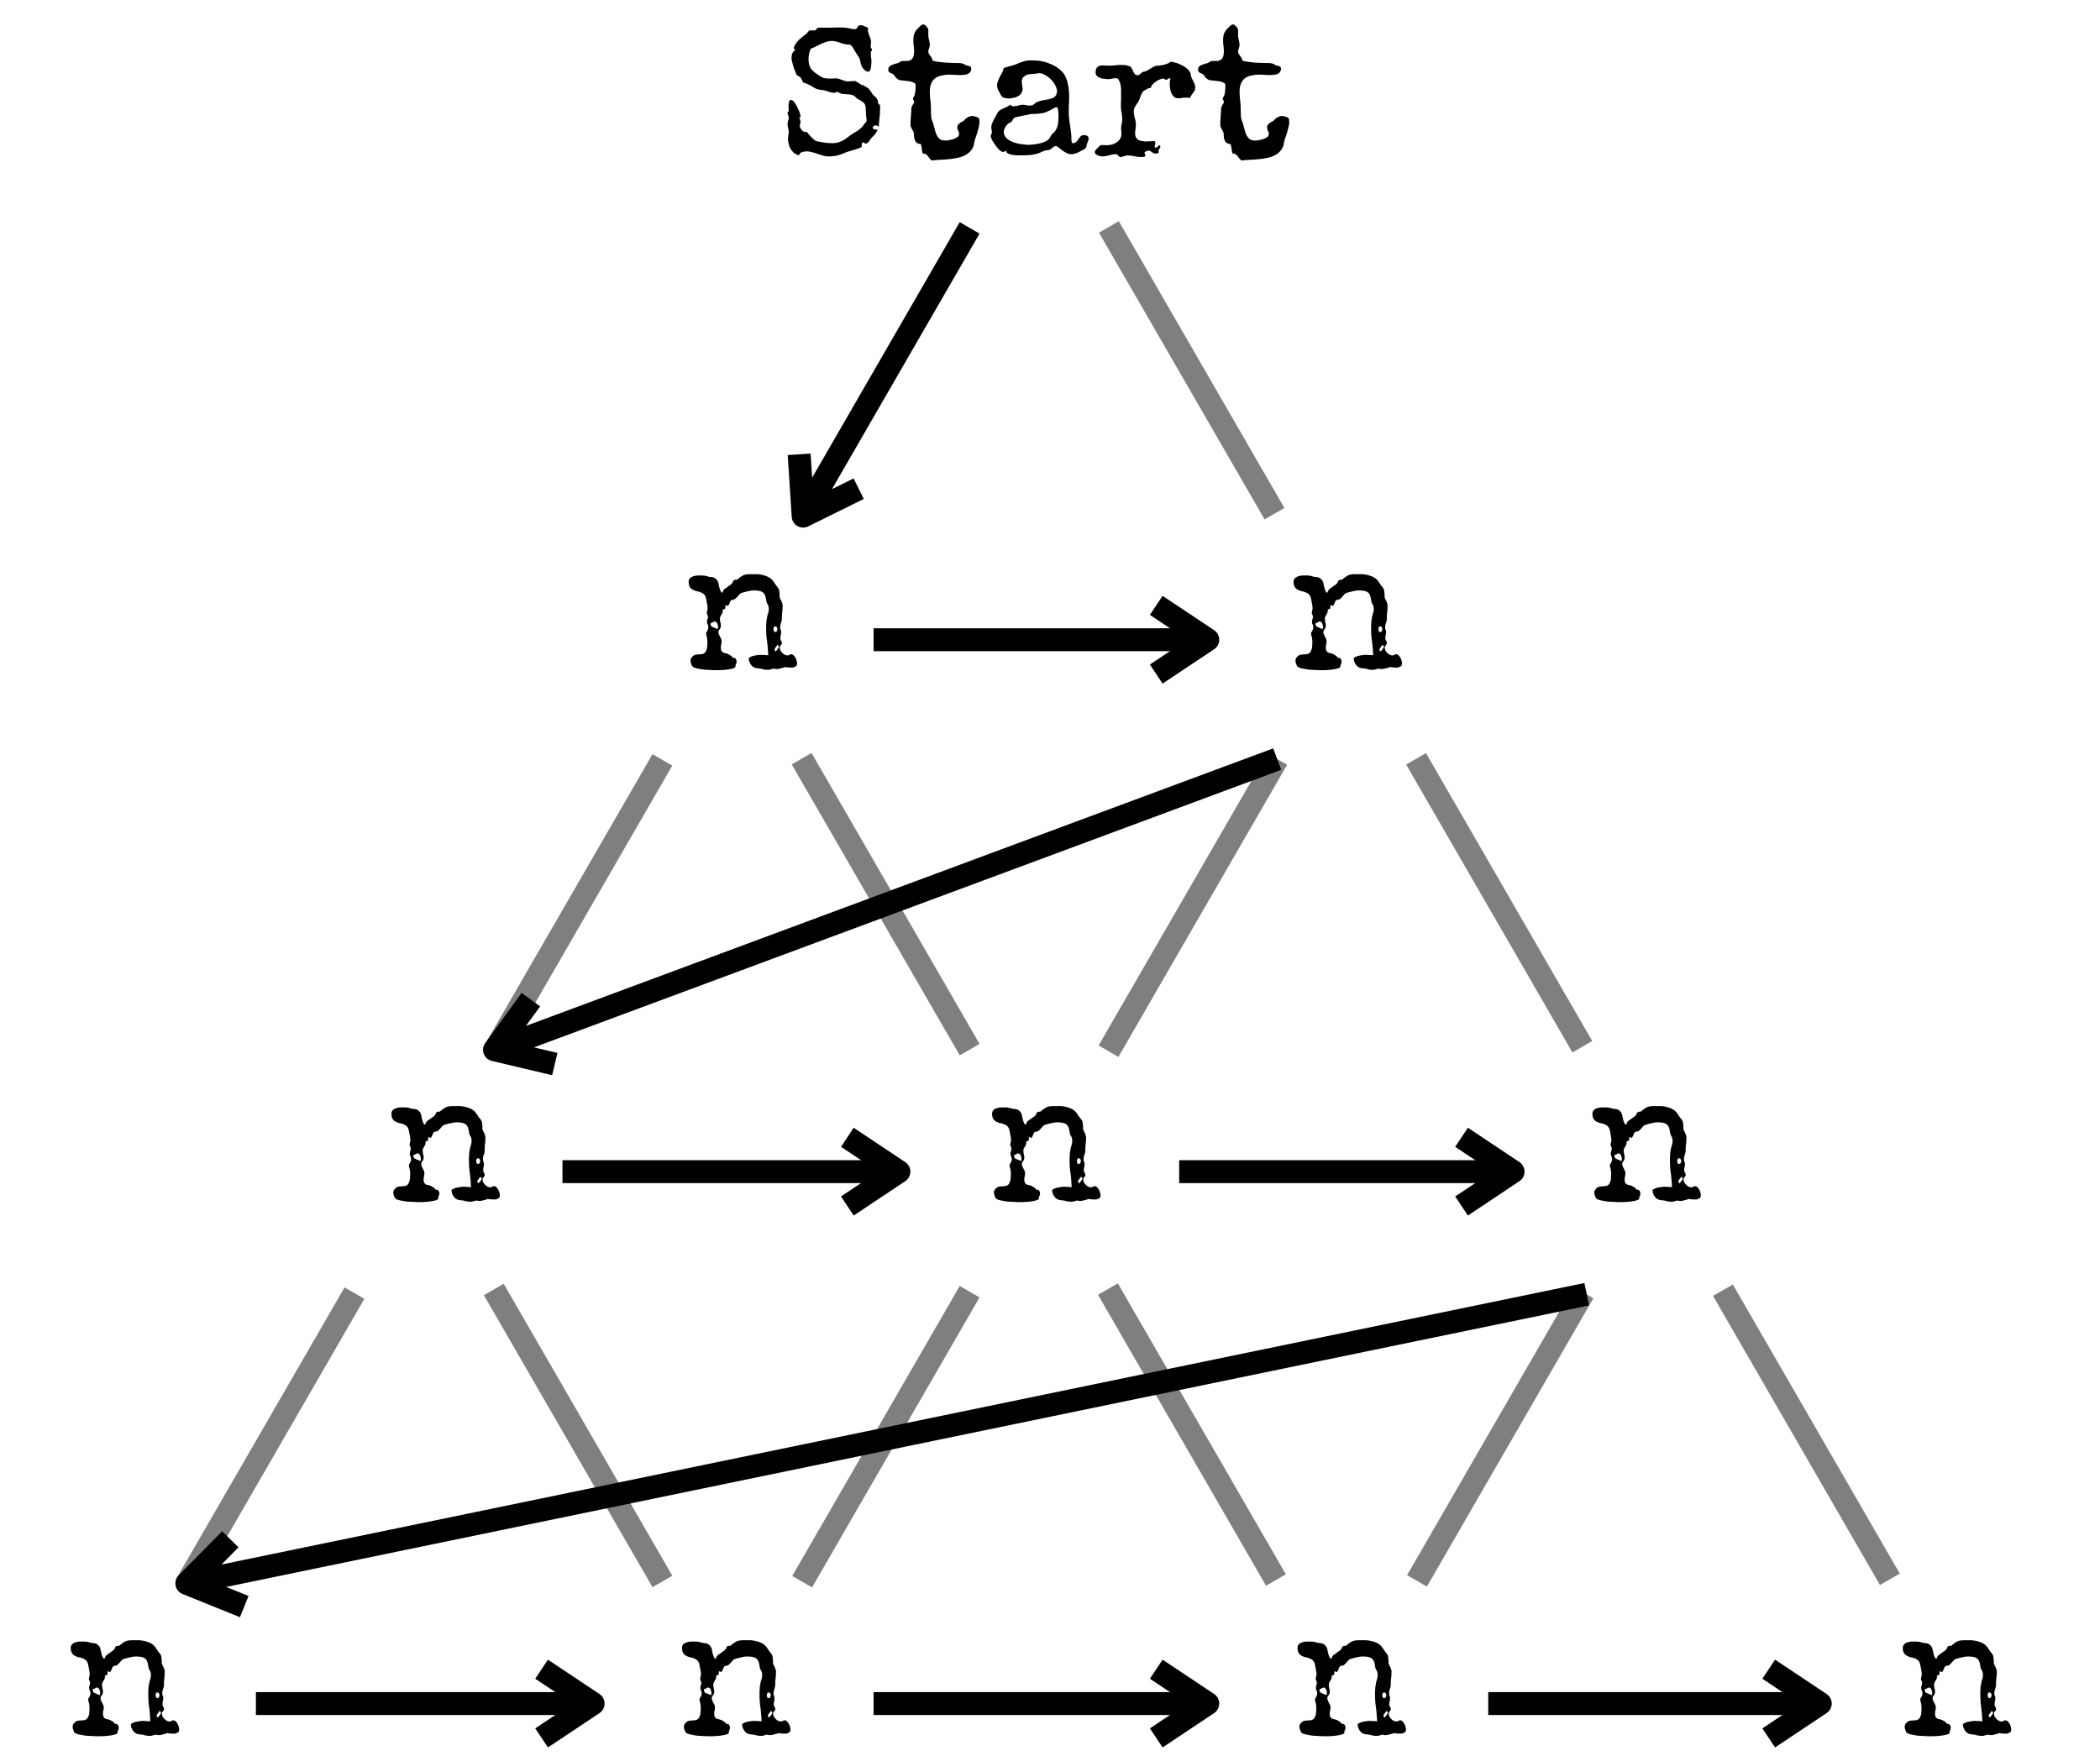 <svg viewBox="0 0 550 460" xmlns="http://www.w3.org/2000/svg" fill-rule="evenodd" clip-rule="evenodd" stroke-linejoin="round" stroke-miterlimit="1.5"><path d="M451.242 337.992l43.722 75.729m-204.796-76.024l44.008 76.225M129.33 337.807l44.158 76.485m197.388-215.501l43.545 75.423m-204.47-75.459l44.005 76.217m36.468-215.527l43.371 75.122" fill="none" stroke="#000" stroke-opacity=".5" stroke-width="5.991"/><g fill="none" stroke="#000" stroke-width="6"><path d="M141.843 455.28l13.5-9-13.5-9" stroke-linejoin="miter" stroke-miterlimit="10"/><path d="M155.343 446.28H67.021"/></g><path d="M48.932 414.796l43.901-76.04" fill="none" stroke="#000" stroke-opacity=".5" stroke-width="5.991"/><g fill="none" stroke="#000" stroke-width="6"><path d="M302.825 455.28l13.5-9-13.5-9" stroke-linejoin="miter" stroke-miterlimit="10"/><path d="M316.325 446.28H228.8"/></g><path d="M210.086 414.36l43.863-75.972" fill="none" stroke="#000" stroke-opacity=".5" stroke-width="5.991"/><g fill="none" stroke="#000" stroke-width="6"><path d="M463.235 455.28l13.5-9-13.5-9" stroke-linejoin="miter" stroke-miterlimit="10"/><path d="M476.735 446.28h-86.954"/></g><path d="M371.116 414.139l43.608-75.53" fill="none" stroke="#000" stroke-opacity=".5" stroke-width="5.991"/><g fill="none" stroke="#000" stroke-width="6"><path d="M221.925 315.934l13.5-9-13.5-9" stroke-linejoin="miter" stroke-miterlimit="10"/><path d="M235.425 306.934h-88.111"/></g><path d="M129.512 275.227l43.969-76.158" fill="none" stroke="#000" stroke-opacity=".5" stroke-width="5.991"/><g fill="none" stroke="#000" stroke-width="6"><path d="M382.784 315.934l13.5-9-13.5-9" stroke-linejoin="miter" stroke-miterlimit="10"/><path d="M396.284 306.934h-87.447"/></g><path d="M290.327 275.38l44.18-76.522" fill="none" stroke="#000" stroke-opacity=".5" stroke-width="5.991"/><g fill="none" stroke="#000" stroke-width="6"><path d="M302.825 176.588l13.5-9-13.5-9" stroke-linejoin="miter" stroke-miterlimit="10"/><path d="M316.325 167.588H228.8"/></g><g fill="none" stroke="#000" stroke-width="6"><path d="M139.032 261.878l-9.52 13.138 15.789 3.736" stroke-linejoin="miter" stroke-miterlimit="10" transform="matrix(1 0 0 1 .002 0)"/><path d="M129.512 275.016l204.994-76.157" transform="matrix(1 0 0 1 .002 0)"/></g><g fill="none" stroke="#000" stroke-width="6"><path d="M60.332 403.25l-11.4 11.545 15.042 6.083" stroke-linejoin="miter" stroke-miterlimit="10" transform="matrix(1 0 0 1 -.008 0)"/><path d="M48.932 414.795l366.644-75.746" transform="matrix(1 0 0 1 -.008 0)"/></g><g fill="none" stroke="#000" stroke-width="6"><path d="M209.304 119.022l1.045 16.191 14.544-7.19" stroke-linejoin="miter" stroke-miterlimit="10"/><path d="M210.349 135.213l43.6-75.517"/></g><g><path d="M230.495 28.428c0 .834-.049 1.618-.147 2.403a36.64 36.64 0 00-.196 2.402c-.147-.098-.245-.196-.392-.294-.147-.05-.294-.098-.442-.098a.702.702 0 00-.49.196c-.147.098-.245.245-.245.392 0 .196.098.343.294.392.196.098.392.098.54.098h.343c0 .196-.05.392-.147.588-.098.197-.245.393-.393.589-.147.196-.294.343-.49.539l-.441.441c-.05.098-.196.196-.294.392-.098.196-.245.344-.343.49a1.872 1.872 0 01-.442.442.599.599 0 01-.833.049c-.098-.098-.196-.147-.294-.147-.196 0-.294.098-.343.294-.05.196-.05.392-.05.54v.293c0 .098-.195.196-.49.295-.343.147-.784.294-1.225.44l-1.47.442c-.491.147-.932.294-1.276.441-.637.294-1.274.49-1.96.687a9.92 9.92 0 01-2.109.245c-.49 0-1.03-.05-1.52-.196-.49-.148-.93-.295-1.421-.442a8.384 8.384 0 00-1.47-.44 5.19 5.19 0 00-1.52-.246c-.197 0-.49.049-.834.098-.343.098-.588.196-.735.294-.098.05-.196.196-.245.343-.099.196-.197.245-.295.245-.098 0-.196 0-.343-.098-.147-.049-.245-.098-.294-.147-.392-.147-.686-.44-.931-.735-.295-.294-.49-.637-.687-1.03-.147-.343-.294-.735-.343-1.127a5.495 5.495 0 01-.147-1.177c0-.294.05-.539.098-.833a4.29 4.29 0 00.098-.784c0-.393-.049-.785-.147-1.128a4.451 4.451 0 01-.147-1.128c0-.294.049-.539.147-.833a2.22 2.22 0 00.147-.784c0-.246-.049-.442-.147-.589a1.305 1.305 0 01-.147-.588c0-.147.049-.294.147-.392.098-.098.147-.196.147-.294l-.049-1.177V27.4c.05-.196.05-.392.098-.54 0-.195.05-.343.147-.49.098-.098.196-.196.343-.196.295 0 .589.196.883.54.294.392.54.784.784 1.274.245.49.441.98.638 1.422.147.49.245.833.245 1.078a.374.374 0 01-.098.246c-.098.049-.147.098-.246.098.05.098.148.294.197.49.098.245.147.441.147.54 0 .195-.05.391-.098.538a2.46 2.46 0 00-.098.589c0 .147.049.294.098.44.098.148.147.295.245.393.147.196.245.343.343.441.098.098.196.147.294.196a.924.924 0 00.392.098c.147 0 .294.05.54.05.294.44.686.882 1.078 1.274s.833.784 1.275 1.079c.735.147 1.421.294 2.157.392a14.72 14.72 0 002.108.147c.588 0 1.127-.05 1.569-.196.392-.147.833-.294 1.176-.49.392-.197.736-.442 1.128-.736.343-.245.686-.54 1.078-.784.294-.196.54-.392.883-.588.294-.148.588-.344.882-.54a4.95 4.95 0 00.785-.637c.294-.245.49-.49.686-.784.098-.197.245-.393.49-.589a.968.968 0 00.294-.686v-.196a7.98 7.98 0 01-.147-1.52c-.049-.441-.049-.98-.098-1.47 0-.49-.147-.834-.294-1.08-.196-.244-.392-.49-.686-.637-.245-.147-.54-.343-.834-.49-.294-.147-.588-.392-.882-.686-.294-.294-.637-.49-1.03-.54a4.179 4.179 0 00-1.127-.146c-.441-.05-.834-.05-1.226-.099a2.3 2.3 0 01-1.078-.44c-.098-.05-.147-.099-.246-.099-.147 0-.245.05-.392.147-.147.05-.294.098-.44.098-.246 0-.491 0-.736-.098-.245-.049-.49-.098-.736-.196-.245-.098-.49-.147-.735-.245-.245-.049-.441-.147-.686-.147-.344-.049-.589-.098-.785-.098-.196-.05-.392-.05-.539-.098a2.39 2.39 0 01-.54-.196c-.195-.098-.44-.196-.735-.392-.833-.54-1.716-.98-2.647-1.226-.196-.441-.441-.882-.686-1.373-.196-.098-.344-.196-.54-.294-.147-.098-.343-.245-.49-.343a8.982 8.982 0 01-.343-.833 10.551 10.551 0 01-.49-1.324c-.098-.441-.245-.883-.343-1.275-.098-.392-.148-.686-.148-.833 0-.392.05-.736.099-1.079.098-.343.294-.637.539-.882.049-.05.147-.098.196-.147.098-.05.098-.098.098-.196s-.05-.147-.147-.196c-.147-.05-.196-.098-.196-.246v-.098c.049 0 .049-.049.049-.098.098-.343.294-.686.49-.98.245-.343.49-.637.784-.932.295-.294.589-.539.883-.784.294-.245.637-.49.882-.686.245-.147.393-.343.54-.54.196-.245.343-.392.49-.49l.686-.049.687.05c.196-.05.294-.148.392-.246.049-.098.098-.147.147-.245.098-.098.196-.147.294-.196.098-.05.294-.05.54-.05h2.843c.637-.048 1.225-.048 1.814-.048h1.274c.441.049.883.049 1.324.147.245 0 .54.098.833.147.245.098.54.147.834.147.294 0 .49-.049.637-.147.098-.147.196-.245.294-.392a1.49 1.49 0 01.245-.343c.098-.098.245-.148.49-.148.344 0 .687.05 1.03.246l1.03.44-.05.099c-.049.147-.049.294-.049.441 0 .294.05.54.148.834l.539 1.52c.098.244.147.539.147.833 0 .147-.05.343-.05.49-.048.147-.048.294-.048.49 0 .294.049.54.196.687.098.147.147.245.147.343a.445.445 0 01-.147.343c-.098.098-.147.196-.147.392 0 .392 0 .833.049 1.226.049.392.098.833.098 1.225 0 .147-.05.392-.05.687 0 .245-.048.539-.097.833-.05.294-.147.54-.245.735-.098.197-.294.295-.54.295-.196 0-.44-.098-.686-.295a2.81 2.81 0 01-.54-.539 2.056 2.056 0 01-.44-.686c-.098-.294-.196-.54-.245-.834-.05-.294-.148-.588-.197-.882a3.502 3.502 0 00-.392-.735c-.245-.393-.49-.785-.735-1.128a8.634 8.634 0 00-.686-1.128 2.376 2.376 0 00-.442-.637 1.468 1.468 0 00-.392-.196c-.147-.049-.294-.049-.49-.049s-.441-.049-.686-.098c-.295-.05-.589-.098-.834-.196l-.882-.294c-.245-.098-.54-.147-.834-.245-.294-.05-.588-.098-.833-.098-.49 0-.98.049-1.422.196-.49.147-.98.343-1.47.539-.442.245-.932.441-1.373.686-.49.245-.932.441-1.373.589a6.418 6.418 0 00-.588 2.745c0 .686.098 1.275.245 1.716.147.441.392.833.637 1.127a8 8 0 00.98.834c.344.245.736.49 1.128.784.441.245.834.441 1.226.54.441.048.882.097 1.323.097l1.618-.049c.294 0 .589.05.883.148l1.569.539c.294.098.588.098.833.098l1.569-.098c.196 0 .392.049.588.196l1.079.686c.147.147.392.196.588.196.343.196.588.343.784.442.196.147.392.294.589.392.147.147.294.343.44.539.197.196.344.49.54.784.196.295.392.54.686.785.295.196.54.49.687.833.098.098.098.196.147.392 0 .147.049.295.049.393.049.147.098.294.147.392a.445.445 0 00.343.147c.05.196.05.343.05.54v.49zM256.52 31.91c0 .49-.049.98-.196 1.42-.098.442-.245.932-.343 1.374-.147.392-.294.882-.441 1.323-.196.441-.294.932-.392 1.373-.098.833-.393 1.47-.834 2.01-.44.54-.931.931-1.569 1.275a8.08 8.08 0 01-2.01.686c-.735.147-1.52.245-2.304.343-.784.049-1.52.147-2.304.147-.735.05-1.47.098-2.108.196-.196-.196-.441-.392-.588-.588l-.441-.588c-.147-.196-.295-.344-.49-.442-.148-.147-.393-.196-.687-.196-.098 0-.196-.147-.245-.392l-.294-1.765c-.05-.245-.147-.392-.245-.392-.344 0-.638-.098-.834-.245-.245-.147-.392-.343-.539-.637a3.674 3.674 0 01-.245-.785c0-.343-.05-.637-.05-.882s-.048-.441-.146-.638l-.589-1.127a1.305 1.305 0 01-.147-.588v-.932l.147-2.206c.05-.392.05-.686.05-.931 0-.295.048-.54.098-.687.098-.196.147-.392.245-.54.098-.146.196-.244.245-.391a.445.445 0 00.147-.343.828.828 0 00-.147-.49c-.098-.148-.147-.246-.147-.393 0-.147.049-.343.196-.49.098-.196.196-.343.245-.54.147-.686.245-1.372.245-2.058v-.442c0-.147-.049-.245-.049-.392a2.851 2.851 0 00-1.226-.588c-.44-.098-.882-.147-1.323-.196-.441-.05-.883-.098-1.324-.147-.392-.05-.735-.245-1.03-.49a4.95 4.95 0 01-.637-.785 1.514 1.514 0 00-.784-.54c-.196-.097-.392-.195-.54-.342-.146-.098-.245-.295-.245-.589 0-.343.099-.637.344-.882a2.26 2.26 0 01.833-.441c.294-.147.637-.245.98-.344.344-.049.638-.196.883-.392.245-.147.54-.245.882-.245h.834c.392 0 .735-.049.98-.196.245-.098.49-.294.638-.54.147-.244.245-.49.294-.784.049-.294.098-.637.098-.98 0-.54-.05-1.03-.098-1.52-.098-.441-.098-.931-.098-1.47 0-.589.049-1.128.245-1.618.147-.49.441-.932.882-1.373l.687-.686c.098-.098.245-.197.392-.295.147-.098.294-.098.392-.098.098 0 .196 0 .294.05.05.048.147.097.196.146.343.344.589.589.687.785.098.147.147.343.147.588v.98c0 .54.049 1.03.196 1.52.098.49.196.932.196 1.275 0 .294-.098.588-.196.882-.098.295-.196.54-.196.883 0 .196.049.392.196.588.098.196.196.392.343.54.147.196.245.343.343.539a.985.985 0 01.196.637c.147.098.49.196 1.079.294.539.098 1.176.147 1.863.245.686.05 1.372.098 2.059.098.735.05 1.323.05 1.765.05.392 0 .735.048.98.097.196.05.392.148.54.197.146.098.294.147.44.245.099.098.295.147.49.147.246.049.442.098.638.196s.294.294.294.588c0 .392-.098.687-.294.932a1.506 1.506 0 01-.735.49c-.294.147-.638.196-.98.196-.344.049-.638.049-.932.049-.441 0-.932 0-1.373-.049-.441 0-.931-.049-1.373-.049-.784 0-1.47.098-2.108.245-.637.147-1.176.343-1.617.686a3.457 3.457 0 00-1.03 1.324c-.245.588-.392 1.275-.392 2.108 0 .785.049 1.569.147 2.353.098.785.147 1.618.147 2.403 0 .784.05 1.372.05 1.862.048.442.146.834.293 1.177.196.441.343.98.49 1.569.148.588.295 1.127.49 1.667.197.539.49.98.834 1.323.392.392.883.54 1.618.54.245 0 .54 0 .931-.098a6.316 6.316 0 001.226-.295c.392-.147.735-.294 1.03-.539.245-.196.392-.441.392-.784 0-.245-.05-.54-.196-.834-.196-.245-.246-.588-.246-.882 0-.245.05-.441.148-.588.098-.148.245-.344.392-.442.196-.147.343-.294.539-.392.196-.098.343-.196.54-.245a3.707 3.707 0 011.029-.931 2.466 2.466 0 011.323-.393c.295 0 .589.098.883.196.343.099.588.246.833.442.05.245.098.539.098.882zM285.115 36.223c0 .245-.05.49-.147.736l-.294.735c-.05.245-.099.441-.099.588-.049.098-.098.245-.147.343-.049.099-.098.197-.196.295-.098.098-.294.196-.49.294-.49.245-.98.539-1.52.784-.539.245-1.078.392-1.618.392-.49 0-.931-.098-1.323-.343a8.634 8.634 0 01-1.128-.686c-.343-.294-.637-.54-.931-.736-.294-.245-.49-.343-.687-.343a.988.988 0 00-.539.147c-.147.147-.294.245-.49.393-.147.098-.294.245-.49.343-.196.098-.392.196-.687.196-.196 0-.44 0-.686.098-.245.098-.49.147-.686.294l-.736.294c-.245.098-.49.196-.686.245a11.58 11.58 0 01-2.157.343c-.735.05-1.47.05-2.206.05h-.883c-.392-.05-.833-.05-1.225-.148a3.484 3.484 0 01-1.079-.343c-.294-.147-.441-.392-.441-.686v-.147a.762.762 0 01-.392.294.79.79 0 01-.441.147c-.295 0-.589-.196-.98-.54a9.02 9.02 0 01-1.03-1.225 10.772 10.772 0 01-.883-1.373c-.196-.44-.343-.784-.343-1.029 0-.147.049-.343.147-.441a.946.946 0 00.147-.49c0-.246 0-.442-.049-.638a2.87 2.87 0 01-.098-.637c0-.294.049-.588.147-.932.147-.343.245-.637.441-.98.147-.343.294-.637.49-.932.197-.343.344-.637.49-.882.148-.343.393-.588.638-.784.294-.196.588-.344.932-.49.294-.148.637-.295.98-.442a3.22 3.22 0 00.833-.588c.197.294.54.441.932.441s.784-.098 1.177-.196c.343-.098.735-.196 1.127-.196.343 0 .637.049.932.098.294.098.637.098.931.098.343 0 .637-.049.784-.098.147-.098.393-.245.638-.49s.588-.392.98-.49a4.978 4.978 0 011.226-.295c.392-.098.833-.147 1.225-.245.442-.098.834-.196 1.177-.343.294-.147.588-.343.784-.637.197-.245.344-.638.344-1.079 0-.49-.147-1.03-.442-1.618a6.91 6.91 0 00-1.176-1.568c-.441-.442-.932-.834-1.52-1.128a2.957 2.957 0 00-1.618-.49c-.049 0-.098.049-.147.049h-.196a5.344 5.344 0 01-1.275.147c-.49.049-.931.098-1.372.196a2.8 2.8 0 00-1.03.637c-.294.245-.441.687-.441 1.226 0 .294.049.637.098.931.05.294.098.638.098.932 0 .49-.147.882-.392 1.225-.196.295-.49.54-.883.736a3.036 3.036 0 01-1.176.392 5.56 5.56 0 01-1.226.147c-.49 0-.882-.098-1.274-.196-.344-.147-.638-.441-.834-.882-.196-.344-.392-.736-.588-1.128a2.61 2.61 0 01-.294-1.177c0-.392.098-.833.245-1.176.147-.392.294-.736.49-1.128.196-.343.392-.686.588-1.078.197-.343.295-.736.393-1.128.098-.098.245-.147.44-.196.246-.098.442-.147.687-.196.196-.098.441-.147.638-.196.245-.05.392-.098.539-.147a7.621 7.621 0 001.127-.392c.344-.148.736-.295 1.079-.442.392-.098.784-.245 1.127-.343a4.835 4.835 0 011.177-.147h.735c.687 0 1.422.05 2.108.147.736.147 1.422.294 2.109.588.686.246 1.323.54 1.96.932.589.392 1.177.833 1.618 1.324.392.392.687.833.883 1.372.245.49.441 1.03.539 1.618.147.588.245 1.177.294 1.716.05.588.098 1.127.098 1.618 0 .686 0 1.372-.049 2.01-.049.637-.049 1.274-.049 1.96 0 .638 0 1.275.098 1.913.05.637.147 1.274.245 1.863.098.637.196 1.274.245 1.912.098.637.098 1.274.098 1.862.05.393.099.638.148.736.098.098.147.098.245.098.343 0 .637-.098.833-.294.245-.245.441-.441.588-.736l.589-.735c.196-.196.49-.343.784-.343.147 0 .294.049.441.049.147 0 .294.049.442.098.098.049.196.147.294.245.098.098.147.245.147.441zm-7.893-5.98v-.491c-.05-.245-.05-.49-.098-.735 0-.245-.05-.49-.147-.687-.05-.196-.147-.245-.294-.245h-.148c-.049.05-.098.05-.098.05-.637.342-1.127.588-1.568.833-.442.196-.834.392-1.275.539-.441.098-.882.196-1.373.245-.44.05-1.078.098-1.765.098-.098 0-.392 0-.784.098-.441.098-.931.196-1.422.294-.539.098-.98.196-1.421.294-.49.098-.736.197-.883.197-.196.098-.343.147-.441.245-.05.098-.147.196-.196.245-.05.098-.098.196-.147.343-.05.098-.098.196-.245.294-.147.147-.344.245-.54.343-.147.05-.343.196-.49.343-.245.246-.49.54-.686.932-.196.392-.294.784-.294 1.127 0 .442.098.785.343 1.128.196.343.49.637.882.882.343.246.785.442 1.226.638.49.147.931.294 1.422.392.44.098.931.147 1.372.196.441.05.785.098 1.128.098.392 0 .833-.049 1.373-.098.49-.049 1.029-.147 1.568-.245.54-.147 1.03-.294 1.471-.49.49-.245.833-.49 1.128-.785.098-.147.147-.245.196-.392.049-.098.147-.196.196-.294.049-.098.098-.196.196-.343.049-.098.147-.196.343-.343a3.86 3.86 0 00.833-.98c.197-.393.344-.785.442-1.177.098-.393.147-.785.147-1.226.049-.441.049-.882.049-1.324zM313.031 22.938c0 .294-.049.588-.147.784a7.172 7.172 0 01-.441.637 7.172 7.172 0 00-.441.638 1.66 1.66 0 00-.294.735c-.148-.098-.295-.098-.442-.147h-.49c-.392 0-.784 0-1.128.049-.392.098-.735.098-1.127.098-.441 0-.784-.147-1.079-.392a2.833 2.833 0 01-.637-.98c-.196-.344-.294-.785-.343-1.226-.098-.441-.098-.834-.098-1.177 0-.441.049-.882.196-1.373-.098-.049-.245-.049-.343-.049-.196 0-.343.05-.441.197-.098.098-.197.196-.344.196-.147 0-.294-.098-.392-.196a.557.557 0 00-.392-.148c-.245 0-.54.099-.931.246a5.516 5.516 0 00-1.03.588c-.343.245-.637.49-.882.784-.246.245-.344.54-.344.785a3.254 3.254 0 00-.98.294 7.38 7.38 0 00-.834.49c-.196.098-.392.294-.539.588-.147.245-.245.54-.392.883-.098.294-.245.588-.343.931-.147.294-.245.589-.441.785-.245.343-.49.686-.687 1.078a2.33 2.33 0 00-.294 1.177c0 .588.098 1.127.245 1.716.196.588.294 1.176.294 1.765 0 .392-.049.735-.098 1.127s-.098.784-.098 1.128c0 .44.098.833.245 1.078.148.294.393.49.638.637.294.148.588.246.931.295.343.049.736.098 1.079.098l2.206-.098c.098.147.196.245.196.343v.392c-.05.098-.05.196-.098.343-.05.098-.05.245-.05.392 0 .098 0 .147.05.245.196 0 .441-.049.588-.147.196-.098.294-.294.392-.539.098.05.197.098.295.147.098.05.147.147.147.294 0 .098-.05.196-.098.295l-.295.49c-.049.098-.098.196-.098.294 0 .049 0 .147.05.196 0 .098 0 .147.048.196-.098.098-.196.196-.343.245-.147.05-.294.098-.441.098-.245 0-.441-.049-.588-.147-.196-.049-.343-.147-.49-.245a2.132 2.132 0 01-.344-.294c-.147-.05-.245-.098-.44-.098-.05 0-.148 0-.246.049-.147.049-.294.049-.392.098-.147.049-.245.147-.343.196-.098.098-.147.147-.147.196 0 .147.049.245.147.343.049.098.098.196.098.344 0 .098 0 .196-.098.245-.098.098-.196.098-.295.147-.098 0-.245.049-.343.049h-.294a8.024 8.024 0 01-1.863-.196 8.024 8.024 0 00-1.863-.196c-.294 0-.588.049-.833.196-.294.098-.588.196-.932.196-.196 0-.294-.05-.392-.147-.098-.05-.147-.147-.245-.245-.049-.099-.098-.148-.196-.246-.098-.049-.196-.098-.343-.098a5.43 5.43 0 00-.932.098c-.294.05-.588.147-.882.197-.294.098-.588.147-.883.196a5.402 5.402 0 01-.882.098c-.147 0-.343-.05-.588-.098-.196 0-.441-.098-.638-.196-.196-.099-.392-.197-.539-.344-.147-.147-.196-.294-.196-.539 0-.098.05-.294.196-.49.196-.196.343-.392.54-.588.196-.197.392-.393.588-.54.196-.147.343-.196.392-.196l1.569.05c.392 0 .833-.099 1.274-.197a5.641 5.641 0 001.226-.588c.343-.294.637-.589.882-.98a2.86 2.86 0 00.295-1.275l-.099-1.226c0-.441.05-.833.148-1.275.098-.392.147-.833.147-1.225 0-.54-.05-1.128-.147-1.716a7.218 7.218 0 01-.197-1.765c0-.54 0-1.03.05-1.569v-1.569-1.029a7 7 0 00-.148-1.422 5.216 5.216 0 00-.44-1.225c-.148-.344-.393-.49-.736-.49-.343 0-.687.048-1.03.097a4.372 4.372 0 01-1.078.148c-.294 0-.589-.05-.98-.099-.344 0-.736-.098-1.03-.196-.343-.147-.638-.294-.883-.539-.245-.245-.343-.54-.343-.882 0-.393.05-.736.147-.98.098-.246.245-.442.441-.54a1.52 1.52 0 01.638-.294c.245-.05.539-.05.833-.05l1.569.05c.49 0 1.03-.05 1.52-.098.49-.05 1.03-.098 1.52-.098.343 0 .686.049 1.029.049.392.049.735.147 1.03.245.343.098.539.245.686.54.147.244.294.538.392.783.147.295.245.54.441.736.147.196.392.343.736.343.196 0 .343-.049.44-.147.148-.098.295-.196.393-.294.147-.098.294-.245.392-.343.147-.05.294-.147.49-.147.344-.05.638-.197.932-.344.294-.196.588-.343.882-.539.295-.196.589-.343.883-.49.294-.147.637-.196.98-.196.196 0 .442-.05.785-.098.294-.05.588-.098.931-.196l.883-.295c.245-.147.49-.294.637-.44.441.048.931.146 1.52.293.588.197 1.127.442 1.667.736.539.294 1.03.637 1.421 1.03.392.391.638.833.687 1.323.049.294.147.588.245.882.147.246.294.54.392.785.147.294.294.54.392.833.098.245.147.54.147.883zM337.645 31.91c0 .49-.049.98-.196 1.42-.098.442-.245.932-.343 1.374-.147.392-.294.882-.441 1.323-.196.441-.294.932-.392 1.373-.098.833-.393 1.47-.834 2.01-.441.54-.931.931-1.569 1.275a8.08 8.08 0 01-2.01.686c-.735.147-1.52.245-2.304.343-.784.049-1.52.147-2.304.147-.735.05-1.47.098-2.108.196-.196-.196-.441-.392-.588-.588l-.441-.588c-.147-.196-.295-.344-.49-.442-.148-.147-.393-.196-.687-.196-.098 0-.196-.147-.245-.392l-.294-1.765c-.05-.245-.147-.392-.245-.392-.344 0-.638-.098-.834-.245-.245-.147-.392-.343-.54-.637a3.674 3.674 0 01-.244-.785c0-.343-.05-.637-.05-.882s-.048-.441-.146-.638l-.589-1.127a1.305 1.305 0 01-.147-.588v-.932l.147-2.206c.05-.392.05-.686.05-.931 0-.295.048-.54.098-.687.098-.196.147-.392.245-.54.098-.146.196-.244.245-.391a.445.445 0 00.147-.343.828.828 0 00-.147-.49c-.098-.148-.147-.246-.147-.393 0-.147.049-.343.196-.49.098-.196.196-.343.245-.54.147-.686.245-1.372.245-2.058v-.442c0-.147-.049-.245-.049-.392a2.851 2.851 0 00-1.226-.588c-.44-.098-.882-.147-1.323-.196l-1.324-.147c-.392-.05-.735-.245-1.03-.49a4.95 4.95 0 01-.637-.785 1.514 1.514 0 00-.784-.54c-.196-.097-.392-.195-.54-.342-.147-.098-.245-.295-.245-.589 0-.343.098-.637.344-.882a2.26 2.26 0 01.833-.441c.294-.147.637-.245.98-.344.344-.049.638-.196.883-.392.245-.147.54-.245.882-.245h.834c.392 0 .735-.049.98-.196.245-.098.49-.294.638-.54.147-.244.245-.49.294-.784.049-.294.098-.637.098-.98 0-.54-.05-1.03-.098-1.52-.098-.441-.098-.931-.098-1.47 0-.589.049-1.128.245-1.618.147-.49.441-.932.882-1.373l.687-.686c.098-.098.245-.197.392-.295.147-.098.294-.098.392-.098.098 0 .196 0 .294.05.05.048.147.097.196.146.343.344.589.589.687.785.098.147.147.343.147.588v.98c0 .54.049 1.03.196 1.52.098.49.196.932.196 1.275 0 .294-.098.588-.196.882-.098.295-.196.54-.196.883 0 .196.049.392.196.588.098.196.196.392.343.54.147.196.245.343.343.539a.985.985 0 01.196.637c.147.098.49.196 1.079.294.539.098 1.176.147 1.863.245.686.05 1.372.098 2.059.098.735.05 1.323.05 1.765.05.392 0 .735.048.98.097.196.05.392.148.54.197.146.098.294.147.44.245.099.098.295.147.49.147.246.049.442.098.638.196s.294.294.294.588c0 .392-.098.687-.294.932a1.506 1.506 0 01-.735.49c-.294.147-.638.196-.98.196-.344.049-.638.049-.932.049-.441 0-.932 0-1.373-.049-.441 0-.931-.049-1.373-.049-.784 0-1.47.098-2.108.245-.637.147-1.176.343-1.617.686a3.457 3.457 0 00-1.03 1.324c-.245.588-.392 1.275-.392 2.108 0 .785.049 1.569.147 2.353.098.785.147 1.618.147 2.403 0 .784.049 1.372.049 1.862.05.442.147.834.294 1.177.196.441.343.98.49 1.569.148.588.295 1.127.49 1.667.197.539.49.98.834 1.323.392.392.883.54 1.618.54.245 0 .54 0 .931-.098a6.316 6.316 0 001.226-.295c.392-.147.735-.294 1.03-.539.245-.196.392-.441.392-.784 0-.245-.05-.54-.196-.834-.197-.245-.246-.588-.246-.882 0-.245.05-.441.148-.588.098-.148.245-.344.392-.442.196-.147.343-.294.539-.392.196-.098.343-.196.54-.245a3.707 3.707 0 011.029-.931 2.466 2.466 0 011.323-.393c.295 0 .589.098.883.196.343.099.588.246.833.442.05.245.098.539.098.882zM208.751 173.8c0 .246-.049.442-.147.59-.098.097-.245.244-.441.293-.147.098-.343.147-.54.196h-.539c-.245 0-.49 0-.735-.049-.245 0-.49-.049-.736-.098-.294.147-.686.245-1.127.343a3.681 3.681 0 01-1.177.197c-.098 0-.196 0-.294-.05-.049-.048-.147-.048-.245-.048-.245 0-.54.049-.833.147a2.22 2.22 0 01-.785.147c-.49 0-.931-.05-1.372-.147-.393-.147-.834-.197-1.324-.246-.735-.049-1.324-.343-1.716-.882a2.913 2.913 0 01-.637-1.814c.49-.343.98-.54 1.569-.637.539-.098 1.078-.196 1.617-.196.344 0 .638.049.98.049.295 0 .638.049.932.049a45.88 45.88 0 00-.294-3.579c-.196-1.177-.245-2.402-.245-3.628 0-.392 0-.833.05-1.225 0-.393.048-.834.146-1.226.05-.441.147-.833.294-1.275.147-.392.196-.784.196-1.225 0-.245-.049-.49-.098-.736-.098-.245-.196-.49-.343-.686-.098-.196-.196-.441-.196-.686l-.147-.736c-.049-.245-.098-.49-.196-.686a1.626 1.626 0 00-.49-.686c-.196-.197-.49-.344-.883-.442-.392-.098-.882-.147-1.52-.147-.196 0-.44 0-.833.05-.392.097-.735.146-1.128.244-.392.098-.784.197-1.127.295-.343.147-.588.245-.686.392l-.687.784c-.147.147-.294.245-.392.392-.147.098-.245.196-.343.196-.245.05-.441.099-.54.099-.147.049-.196.098-.294.147-.049.098-.147.196-.196.294-.049.098-.098.294-.196.539-.049.049-.098.147-.196.343-.098.196-.196.294-.294.294-.098 0-.147-.049-.196-.098 0-.098-.05-.098-.147-.098-.05 0-.098 0-.147.05-.05.048-.098.097-.098.097v.687c-.147.098-.245.196-.343.196-.05 0-.148 0-.197.049a.105.105 0 00-.098.098c-.049.049-.049.245-.049.441a.828.828 0 01-.147.49l-.49.883a1.762 1.762 0 00-.098.539c0 .294.049.588.098.882.098.295.147.638.147.932 0 .196-.049.392-.098.54-.049.146-.147.293-.196.391a1.49 1.49 0 00-.245.344.924.924 0 00-.098.392c0 .245.049.44.147.637.049.196.147.343.245.54l.294.588c.098.245.147.44.147.686 0 .294-.049.54-.098.833-.098.295-.098.54-.098.834 0 .343.05.588.147.784.098.196.245.343.392.441.196.098.344.147.589.196.245.05.44.099.686.197.245.098.441.245.686.392.245.147.49.343.687.686l.147-.049c.294 0 .49.098.588.343.147.196.196.441.196.687 0 .245-.049.44-.147.588-.098.147-.147.392-.147.637 0 .196-.196.392-.588.49a6.65 6.65 0 01-1.422.295c-.54.098-1.03.147-1.52.147-.49.049-.833.049-.98.049h-.883c-.392 0-.833-.05-1.323-.05-.49-.048-.98-.048-1.52-.097-.49-.05-.98-.147-1.47-.245-.442-.05-.785-.197-1.128-.295a1.548 1.548 0 01-.589-.49 3.404 3.404 0 00-.245-.637c-.049-.245-.098-.49-.098-.687 0-.245.05-.49.196-.686.098-.147.245-.343.441-.49.246-.245.49-.343.785-.392l1.667-.147c.245-.05.49-.196.686-.393.196-.196.343-.539.49-.98.098-.441.147-1.079.147-1.863 0-.245 0-.441-.049-.637 0-.245-.049-.442-.098-.638s-.098-.392-.147-.539c0-.147-.049-.294-.049-.343 0-.098.05-.196.098-.343.05-.098.147-.196.196-.343.098-.098.147-.246.196-.393a1.45 1.45 0 00.098-.49c0-.245-.049-.49-.147-.784-.147-.245-.196-.49-.196-.785 0-.196.05-.44.147-.637a2.87 2.87 0 00.098-.637.828.828 0 00-.147-.49c-.098-.197-.147-.344-.147-.54 0-.196.05-.343.098-.54.098-.195.098-.391.098-.587 0-.393-.049-.834-.147-1.275-.098-.441-.147-.833-.245-1.275-.098-.49-.294-.882-.54-1.127-.244-.245-.538-.392-.882-.54a3.895 3.895 0 00-1.078-.294 5.843 5.843 0 01-.98-.392 1.87 1.87 0 01-.785-.735c-.196-.294-.294-.736-.294-1.373 0-.392.147-.735.392-.931.245-.245.54-.393.883-.49.343-.099.735-.197 1.127-.197h1.03c.44 0 .882.05 1.372.196.442.148.883.197 1.373.246.196 0 .392.098.588.196.196.098.343.245.54.44.147.148.294.344.343.54.098.245.196.441.196.637 0 .099.049.246.098.49.049.295.147.54.196.785.098.245.196.49.294.686.098.197.245.295.343.295.098-.098.147-.197.196-.295.05-.098.098-.196.098-.294.05-.098.147-.196.344-.392.196-.147.44-.294.686-.49.245-.147.441-.343.686-.49.245-.147.392-.295.49-.393a1.49 1.49 0 00.246-.343c.049-.098.098-.245.147-.343a.59.59 0 01.245-.245c.049-.05.196-.098.392-.098h.147c.147 0 .343-.098.49-.245.147-.147.344-.294.638-.49a3.67 3.67 0 01.98-.54c.441-.147.98-.196 1.667-.196h1.765a9.106 9.106 0 011.667.294c.539.147 1.078.343 1.52.638.49.294.882.735 1.225 1.274.294.441.49.736.686.98.197.197.295.393.442.589.098.196.196.441.196.686.049.295.098.687.098 1.226 0 .245 0 .441.098.637l.294.589c.098.196.196.392.245.637.098.196.147.441.147.735 0 .589-.049 1.128-.098 1.667-.098.54-.098 1.128-.098 1.667 0 .392-.098.784-.245 1.177a3.296 3.296 0 00-.196 1.176c0 .196 0 .392.098.54.098.196.147.392.147.588 0 .294 0 .588-.098.833-.05.294-.098.588-.098.834 0 .245.098.49.196.686a.985.985 0 01.196.637c0 .147-.049.245-.098.294l-.392.49c-.05.099-.05.197-.05.344 0 .245.05.49.148.735.147.245.294.441.49.637.196.197.392.393.637.49.246.148.49.197.736.197.196 0 .343-.05.54-.147a.828.828 0 01.49-.147c.195 0 .392.098.588.294.196.196.343.392.49.686.147.245.245.49.294.785.098.245.098.49.098.637zm-5.148-9.02a.79.79 0 00-.147-.44.515.515 0 00-.44-.246.369.369 0 00-.344.245c-.049.196-.098.343-.098.49 0 .147.049.344.098.49.05.148.196.246.392.246a.445.445 0 00.343-.147c.098-.098.147-.294.196-.589v-.049zm.393 4.609c0-.098-.05-.196-.147-.295a1.072 1.072 0 00-.246-.147 1.026 1.026 0 01-.196.295c-.049.098-.147.196-.196.294-.098.098-.196.196-.245.343-.098.098-.098.196-.098.343 0 .098.05.196.098.245.098.098.196.147.294.196 0-.098.05-.196.147-.294.098-.098.196-.196.246-.294.098-.147.147-.245.245-.343a.709.709 0 00.098-.343zm-15.933-5.148c0-.098 0-.245-.05-.392-.048-.196-.097-.343-.146-.49-.098-.147-.147-.295-.295-.393a.445.445 0 00-.343-.147c-.196 0-.343.05-.44.147-.148.098-.295.197-.491.197h-.098a1.742 1.742 0 00-.098.49l.049.147v-.098a.714.714 0 00.294.441c.147.098.294.147.49.245.147.05.343.147.49.196.197.05.344.147.49.245.099-.147.148-.343.148-.588zM288.224 313.147c0 .245-.049.441-.147.588-.098.098-.245.245-.44.294-.148.099-.344.148-.54.197h-.54c-.244 0-.49 0-.735-.05-.245 0-.49-.048-.735-.097-.294.147-.686.245-1.128.343a3.681 3.681 0 01-1.176.196c-.098 0-.196 0-.294-.05-.05-.048-.147-.048-.246-.048-.245 0-.539.049-.833.147a2.22 2.22 0 01-.784.147c-.49 0-.932-.05-1.373-.147-.392-.147-.833-.196-1.324-.245-.735-.05-1.323-.343-1.716-.883a2.913 2.913 0 01-.637-1.814c.49-.343.98-.539 1.569-.637.54-.098 1.078-.196 1.618-.196.343 0 .637.049.98.049.294 0 .638.049.932.049a45.88 45.88 0 00-.294-3.579c-.197-1.176-.246-2.402-.246-3.628 0-.392 0-.833.05-1.225 0-.392.048-.834.147-1.226.049-.441.147-.833.294-1.274.147-.393.196-.785.196-1.226 0-.245-.05-.49-.098-.735-.098-.246-.196-.49-.343-.687-.098-.196-.197-.441-.197-.686l-.147-.736c-.049-.245-.098-.49-.196-.686a1.626 1.626 0 00-.49-.686c-.196-.196-.49-.343-.882-.441-.393-.098-.883-.148-1.52-.148-.196 0-.441 0-.834.05-.392.098-.735.147-1.127.245s-.785.196-1.128.294c-.343.147-.588.245-.686.392l-.686.784c-.147.147-.295.245-.393.393-.147.098-.245.196-.343.196-.245.049-.441.098-.539.098-.147.049-.196.098-.294.147-.05.098-.147.196-.196.294-.05.098-.098.294-.196.54-.05.048-.098.146-.196.342-.099.196-.197.295-.295.295-.098 0-.147-.05-.196-.099 0-.098-.049-.098-.147-.098-.049 0-.098 0-.147.05l-.098.097v.687c-.147.098-.245.196-.343.196-.05 0-.147 0-.196.049a.105.105 0 00-.098.098c-.05.049-.05.245-.05.441a.828.828 0 01-.146.49l-.49.883a1.762 1.762 0 00-.099.54c0 .293.05.587.098.882.098.294.148.637.148.931 0 .196-.05.392-.099.54-.049.146-.147.294-.196.392a1.49 1.49 0 00-.245.343.924.924 0 00-.098.392c0 .245.05.441.147.637.05.196.147.343.245.54l.295.588c.098.245.147.441.147.686 0 .294-.05.54-.098.834-.098.294-.098.539-.098.833 0 .343.049.588.147.784.098.196.245.344.392.442.196.098.343.147.588.196.245.049.441.098.686.196.246.098.442.245.687.392.245.147.49.343.686.686l.147-.049c.294 0 .49.098.588.343.148.197.197.442.197.687 0 .245-.05.441-.148.588-.098.147-.147.392-.147.637 0 .197-.196.393-.588.49a6.65 6.65 0 01-1.422.295c-.539.098-1.03.147-1.52.147-.49.049-.833.049-.98.049h-.882c-.392 0-.834-.05-1.324-.05-.49-.048-.98-.048-1.52-.097-.49-.05-.98-.147-1.47-.245-.442-.05-.785-.196-1.128-.294a1.548 1.548 0 01-.588-.49 3.404 3.404 0 00-.245-.638c-.05-.245-.098-.49-.098-.686 0-.245.049-.49.196-.687.098-.147.245-.343.44-.49.246-.245.491-.343.785-.392l1.667-.147c.245-.05.49-.196.686-.392.197-.196.344-.54.49-.98.099-.442.148-1.08.148-1.864 0-.245 0-.441-.05-.637 0-.245-.048-.441-.097-.637-.05-.197-.098-.393-.147-.54 0-.147-.05-.294-.05-.343 0-.098.05-.196.099-.343.049-.098.147-.196.196-.343.098-.098.147-.245.196-.392a1.45 1.45 0 00.098-.49c0-.246-.05-.49-.147-.785-.147-.245-.196-.49-.196-.784 0-.197.049-.442.147-.638a2.87 2.87 0 00.098-.637.828.828 0 00-.147-.49c-.098-.196-.147-.343-.147-.54 0-.196.049-.343.098-.539.098-.196.098-.392.098-.588 0-.392-.05-.834-.147-1.275-.098-.441-.147-.833-.245-1.274-.098-.49-.295-.883-.54-1.128-.245-.245-.539-.392-.882-.54a3.895 3.895 0 00-1.079-.293 5.843 5.843 0 01-.98-.393 1.87 1.87 0 01-.785-.735c-.196-.294-.294-.735-.294-1.373 0-.392.147-.735.392-.931.246-.245.54-.392.883-.49.343-.098.735-.196 1.127-.196h1.03c.441 0 .882.049 1.373.196.44.147.882.196 1.372.245.196 0 .393.098.589.196.196.098.343.245.539.441.147.147.294.343.343.54.098.244.196.44.196.637 0 .098.05.245.098.49.05.294.147.54.196.784.098.245.196.49.295.687.098.196.245.294.343.294.098-.098.147-.196.196-.294.049-.098.098-.196.098-.295.049-.098.147-.196.343-.392.196-.147.441-.294.686-.49.245-.147.442-.343.687-.49.245-.147.392-.294.49-.392a1.49 1.49 0 00.245-.344c.05-.098.098-.245.147-.343a.59.59 0 01.245-.245c.05-.049.196-.098.392-.098h.148c.147 0 .343-.098.49-.245.147-.147.343-.294.637-.49a3.67 3.67 0 01.98-.54c.442-.147.981-.196 1.667-.196h1.765a9.106 9.106 0 011.667.295c.54.147 1.079.343 1.52.637.49.294.882.735 1.225 1.274.295.442.49.736.687.981.196.196.294.392.441.588.098.196.196.441.196.687.05.294.098.686.098 1.225 0 .245 0 .441.098.638l.294.588c.098.196.196.392.246.637.098.196.147.441.147.735 0 .589-.05 1.128-.098 1.667-.099.54-.099 1.128-.099 1.667 0 .392-.098.785-.245 1.177a3.296 3.296 0 00-.196 1.176c0 .196 0 .393.098.54.098.196.147.392.147.588 0 .294 0 .588-.098.833-.049.294-.098.589-.098.834s.098.49.196.686a.985.985 0 01.196.637c0 .147-.049.246-.098.295l-.392.49c-.049.098-.049.196-.049.343 0 .245.05.49.147.735.147.245.294.442.49.638.197.196.393.392.638.49.245.147.49.196.735.196.196 0 .343-.049.54-.147a.828.828 0 01.49-.147c.196 0 .392.098.588.294.196.196.343.392.49.686.147.245.245.49.294.785.098.245.098.49.098.637zm-5.147-9.02a.79.79 0 00-.147-.442.515.515 0 00-.441-.245.369.369 0 00-.344.245c-.049.196-.098.343-.098.49 0 .148.05.344.098.49.05.148.197.246.393.246a.445.445 0 00.343-.147c.098-.098.147-.294.196-.588v-.05zm.392 4.608c0-.098-.049-.196-.147-.294a1.072 1.072 0 00-.245-.147 1.026 1.026 0 01-.196.294c-.05.098-.147.196-.196.294-.098.098-.196.196-.245.343-.098.098-.098.196-.098.343 0 .098.049.196.098.245.098.098.196.147.294.196 0-.098.049-.196.147-.294.098-.098.196-.196.245-.294.098-.147.147-.245.245-.343a.709.709 0 00.098-.343zm-15.933-5.148c0-.098 0-.245-.049-.392-.049-.196-.098-.343-.147-.49-.098-.147-.147-.294-.294-.392a.445.445 0 00-.343-.147c-.196 0-.343.049-.442.147-.147.098-.294.196-.49.196h-.098a1.742 1.742 0 00-.098.49l.05.147v-.098a.714.714 0 00.293.441c.147.098.294.147.49.245.148.05.344.147.49.196.197.05.344.148.491.246.098-.148.147-.344.147-.589zM207.014 453.08c0 .245-.05.441-.147.588-.098.098-.246.245-.442.294-.147.099-.343.148-.539.197h-.54c-.244 0-.49 0-.735-.05-.245 0-.49-.048-.735-.097-.294.147-.686.245-1.127.343a3.681 3.681 0 01-1.177.196c-.098 0-.196 0-.294-.05-.05-.048-.147-.048-.245-.048-.245 0-.54.049-.834.147a2.22 2.22 0 01-.784.147c-.49 0-.932-.05-1.373-.147-.392-.147-.833-.196-1.323-.245-.736-.05-1.324-.343-1.716-.883a2.913 2.913 0 01-.638-1.814c.49-.343.98-.539 1.57-.637.538-.098 1.078-.196 1.617-.196.343 0 .637.049.98.049.295 0 .638.049.932.049a45.88 45.88 0 00-.294-3.579c-.196-1.176-.245-2.402-.245-3.628 0-.392 0-.833.049-1.225 0-.392.049-.834.147-1.226.049-.441.147-.833.294-1.274.147-.393.196-.785.196-1.226 0-.245-.05-.49-.098-.735-.098-.246-.196-.49-.343-.687-.098-.196-.196-.441-.196-.686-.05-.245-.098-.49-.147-.736-.05-.245-.098-.49-.197-.686a1.626 1.626 0 00-.49-.686c-.196-.196-.49-.343-.882-.441-.392-.098-.883-.148-1.52-.148-.196 0-.441 0-.833.05-.393.098-.736.147-1.128.245-.392.098-.784.196-1.128.294-.343.147-.588.245-.686.392l-.686.784c-.147.147-.294.245-.392.393-.147.098-.246.196-.344.196-.245.049-.44.098-.539.098-.147.049-.196.098-.294.147-.049.098-.147.196-.196.294-.05.098-.098.294-.196.54-.05.048-.098.146-.196.342-.098.196-.196.295-.294.295-.098 0-.147-.05-.197-.099 0-.098-.049-.098-.147-.098-.049 0-.098 0-.147.05l-.098.097v.687c-.147.098-.245.196-.343.196-.049 0-.147 0-.196.049a.105.105 0 00-.098.098c-.05.049-.05.245-.05.441a.828.828 0 01-.146.49l-.49.883a1.762 1.762 0 00-.098.54c0 .293.049.587.098.882.098.294.147.637.147.931 0 .196-.05.392-.098.54-.05.146-.147.294-.196.392a1.49 1.49 0 00-.246.343.924.924 0 00-.098.392c0 .245.05.441.147.637.05.196.148.343.246.54l.294.588c.098.245.147.441.147.686 0 .294-.05.54-.098.834-.098.294-.098.539-.098.833 0 .343.049.588.147.784.098.196.245.344.392.442.196.098.343.147.588.196.245.049.441.098.687.196.245.098.44.245.686.392.245.147.49.343.686.686l.147-.049c.295 0 .49.098.589.343.147.197.196.442.196.687 0 .245-.05.441-.147.588-.098.147-.147.392-.147.637 0 .197-.196.393-.589.49a6.65 6.65 0 01-1.421.295c-.54.098-1.03.147-1.52.147-.49.049-.834.049-.98.049h-.883c-.392 0-.833-.05-1.324-.05-.49-.048-.98-.048-1.52-.097-.49-.05-.98-.147-1.47-.245-.441-.05-.785-.196-1.128-.294a1.548 1.548 0 01-.588-.49 3.404 3.404 0 00-.245-.638c-.05-.245-.098-.49-.098-.686 0-.245.049-.49.196-.687.098-.147.245-.343.441-.49.245-.245.49-.343.784-.392l1.667-.147c.245-.05.49-.196.687-.392.196-.196.343-.54.49-.98.098-.442.147-1.08.147-1.864 0-.245 0-.441-.05-.637 0-.245-.048-.441-.097-.637-.05-.197-.098-.393-.147-.54 0-.147-.05-.294-.05-.343 0-.098.05-.196.099-.343.049-.098.147-.196.196-.343.098-.098.147-.245.196-.392a1.45 1.45 0 00.098-.49c0-.246-.049-.49-.147-.785-.147-.245-.196-.49-.196-.784 0-.197.049-.442.147-.638a2.87 2.87 0 00.098-.637.828.828 0 00-.147-.49c-.098-.196-.147-.343-.147-.54 0-.196.049-.343.098-.539.098-.196.098-.392.098-.588 0-.392-.05-.834-.147-1.275-.098-.441-.147-.833-.245-1.274-.098-.49-.294-.883-.54-1.128-.245-.245-.539-.392-.882-.54a3.895 3.895 0 00-1.078-.293 5.843 5.843 0 01-.981-.393 1.87 1.87 0 01-.784-.735c-.196-.294-.295-.735-.295-1.373 0-.392.148-.735.393-.931.245-.245.539-.392.882-.49.343-.098.735-.196 1.128-.196h1.03c.44 0 .882.049 1.372.196.441.147.882.196 1.373.245.196 0 .392.098.588.196.196.098.343.245.54.441.146.147.293.343.342.54.098.244.196.44.196.637 0 .098.05.245.098.49.05.294.148.54.197.784.098.245.196.49.294.687.098.196.245.294.343.294.098-.098.147-.196.196-.294.049-.098.098-.196.098-.295.049-.098.147-.196.343-.392.196-.147.441-.294.687-.49.245-.147.44-.343.686-.49.245-.147.392-.294.49-.392a1.49 1.49 0 00.245-.344c.05-.098.098-.245.147-.343a.59.59 0 01.245-.245c.05-.049.197-.098.393-.098h.147c.147 0 .343-.098.49-.245.147-.147.343-.294.637-.49a3.67 3.67 0 01.98-.54c.442-.147.981-.196 1.668-.196h1.764a9.106 9.106 0 011.667.295c.54.147 1.079.343 1.52.637.49.294.883.735 1.226 1.274.294.442.49.736.686.981.196.196.294.392.441.588.098.196.196.441.196.687.05.294.098.686.098 1.225 0 .245 0 .441.098.638l.295.588c.098.196.196.392.245.637.098.196.147.441.147.735 0 .589-.05 1.128-.098 1.667-.098.54-.098 1.128-.098 1.667 0 .392-.098.785-.245 1.177a3.296 3.296 0 00-.197 1.176c0 .196 0 .393.099.54.098.196.147.392.147.588 0 .294 0 .588-.098.833-.05.294-.099.589-.099.834s.099.49.197.686a.985.985 0 01.196.637c0 .147-.05.246-.098.295l-.393.49c-.049.098-.049.196-.049.343 0 .245.05.49.147.735.148.245.295.442.49.638.197.196.393.392.638.49.245.147.49.196.735.196.197 0 .344-.049.54-.147a.828.828 0 01.49-.147c.196 0 .392.098.588.294.196.196.343.392.49.686.148.245.246.49.295.785.098.245.098.49.098.637zm-5.148-9.02a.79.79 0 00-.147-.442.515.515 0 00-.441-.245.369.369 0 00-.343.245c-.05.196-.098.343-.098.49 0 .148.049.344.098.49.049.148.196.246.392.246a.445.445 0 00.343-.147c.098-.098.147-.294.196-.588v-.05zm.392 4.608c0-.098-.049-.196-.147-.294a1.072 1.072 0 00-.245-.147 1.026 1.026 0 01-.196.294c-.049.098-.147.196-.196.294-.098.098-.196.196-.245.343-.098.098-.098.196-.098.343 0 .098.049.196.098.245.098.098.196.147.294.196 0-.098.049-.196.147-.294.098-.098.196-.196.245-.294.098-.147.147-.245.245-.343a.709.709 0 00.098-.343zm-15.933-5.148c0-.098 0-.245-.049-.392-.049-.196-.098-.343-.147-.49-.098-.147-.147-.294-.294-.392a.445.445 0 00-.343-.147c-.196 0-.343.049-.441.147-.147.098-.294.196-.49.196h-.099a1.742 1.742 0 00-.098.49l.05.147v-.098a.714.714 0 00.294.441c.147.098.294.147.49.245.147.05.343.147.49.196.196.05.343.148.49.246.098-.148.147-.344.147-.589zM368.223 453.08c0 .245-.05.441-.147.588-.098.098-.246.245-.442.294-.147.099-.343.148-.539.197h-.54c-.244 0-.49 0-.735-.05-.245 0-.49-.048-.735-.097-.294.147-.686.245-1.127.343a3.681 3.681 0 01-1.177.196c-.098 0-.196 0-.294-.05-.05-.048-.147-.048-.245-.048-.245 0-.54.049-.834.147a2.22 2.22 0 01-.784.147c-.49 0-.932-.05-1.373-.147-.392-.147-.833-.196-1.323-.245-.736-.05-1.324-.343-1.716-.883a2.913 2.913 0 01-.638-1.814c.49-.343.98-.539 1.57-.637.538-.098 1.078-.196 1.617-.196.343 0 .637.049.98.049.295 0 .638.049.932.049a45.88 45.88 0 00-.294-3.579c-.196-1.176-.245-2.402-.245-3.628 0-.392 0-.833.049-1.225 0-.392.049-.834.147-1.226.049-.441.147-.833.294-1.274.147-.393.196-.785.196-1.226 0-.245-.05-.49-.098-.735-.098-.246-.196-.49-.343-.687-.098-.196-.196-.441-.196-.686-.05-.245-.098-.49-.147-.736-.05-.245-.098-.49-.197-.686a1.626 1.626 0 00-.49-.686c-.196-.196-.49-.343-.882-.441-.392-.098-.883-.148-1.52-.148-.196 0-.441 0-.833.05-.393.098-.736.147-1.128.245-.392.098-.784.196-1.128.294-.343.147-.588.245-.686.392l-.686.784c-.147.147-.294.245-.392.393-.147.098-.246.196-.344.196-.245.049-.44.098-.539.098-.147.049-.196.098-.294.147-.049.098-.147.196-.196.294-.05.098-.098.294-.196.54-.05.048-.098.146-.196.342-.098.196-.196.295-.294.295-.098 0-.147-.05-.197-.099 0-.098-.049-.098-.147-.098-.049 0-.098 0-.147.05l-.098.097v.687c-.147.098-.245.196-.343.196-.049 0-.147 0-.196.049a.105.105 0 00-.098.098c-.05.049-.05.245-.05.441a.828.828 0 01-.146.49l-.49.883a1.762 1.762 0 00-.098.54c0 .293.049.587.098.882.098.294.147.637.147.931 0 .196-.05.392-.098.54-.05.146-.147.294-.196.392a1.49 1.49 0 00-.246.343.924.924 0 00-.098.392c0 .245.05.441.147.637.05.196.148.343.246.54l.294.588c.098.245.147.441.147.686 0 .294-.05.54-.098.834-.098.294-.098.539-.098.833 0 .343.049.588.147.784.098.196.245.344.392.442.196.098.343.147.588.196.245.049.441.098.687.196.245.098.44.245.686.392.245.147.49.343.686.686l.147-.049c.295 0 .49.098.589.343.147.197.196.442.196.687 0 .245-.05.441-.147.588-.098.147-.147.392-.147.637 0 .197-.196.393-.589.49a6.65 6.65 0 01-1.421.295c-.54.098-1.03.147-1.52.147-.49.049-.834.049-.98.049h-.883c-.392 0-.833-.05-1.324-.05-.49-.048-.98-.048-1.52-.097-.49-.05-.98-.147-1.47-.245-.441-.05-.785-.196-1.128-.294a1.548 1.548 0 01-.588-.49 3.404 3.404 0 00-.245-.638c-.05-.245-.098-.49-.098-.686 0-.245.049-.49.196-.687.098-.147.245-.343.441-.49.245-.245.49-.343.784-.392l1.667-.147c.245-.05.49-.196.687-.392.196-.196.343-.54.49-.98.098-.442.147-1.08.147-1.864 0-.245 0-.441-.05-.637 0-.245-.048-.441-.097-.637-.05-.197-.098-.393-.147-.54 0-.147-.05-.294-.05-.343 0-.098.05-.196.099-.343.049-.098.147-.196.196-.343.098-.098.147-.245.196-.392a1.45 1.45 0 00.098-.49c0-.246-.049-.49-.147-.785-.147-.245-.196-.49-.196-.784 0-.197.049-.442.147-.638a2.87 2.87 0 00.098-.637.828.828 0 00-.147-.49c-.098-.196-.147-.343-.147-.54 0-.196.049-.343.098-.539.098-.196.098-.392.098-.588 0-.392-.05-.834-.147-1.275-.098-.441-.147-.833-.245-1.274-.098-.49-.294-.883-.54-1.128-.245-.245-.539-.392-.882-.54a3.895 3.895 0 00-1.078-.293 5.843 5.843 0 01-.981-.393 1.87 1.87 0 01-.784-.735c-.196-.294-.295-.735-.295-1.373 0-.392.148-.735.393-.931.245-.245.539-.392.882-.49.343-.098.735-.196 1.128-.196h1.03c.44 0 .882.049 1.372.196.441.147.882.196 1.373.245.196 0 .392.098.588.196.196.098.343.245.54.441.146.147.293.343.342.54.098.244.196.44.196.637 0 .098.05.245.098.49.05.294.148.54.197.784.098.245.196.49.294.687.098.196.245.294.343.294.098-.098.147-.196.196-.294.049-.098.098-.196.098-.295.049-.098.147-.196.343-.392.196-.147.441-.294.687-.49.245-.147.44-.343.686-.49.245-.147.392-.294.49-.392a1.49 1.49 0 00.245-.344c.05-.098.098-.245.147-.343a.59.59 0 01.245-.245c.05-.049.197-.098.393-.098h.147c.147 0 .343-.098.49-.245.147-.147.343-.294.637-.49a3.67 3.67 0 01.98-.54c.442-.147.981-.196 1.668-.196h1.764a9.106 9.106 0 011.667.295c.54.147 1.079.343 1.52.637.49.294.883.735 1.226 1.274.294.442.49.736.686.981.196.196.294.392.441.588.098.196.196.441.196.687.05.294.098.686.098 1.225 0 .245 0 .441.098.638l.295.588c.098.196.196.392.245.637.098.196.147.441.147.735 0 .589-.05 1.128-.098 1.667-.098.54-.098 1.128-.098 1.667 0 .392-.098.785-.245 1.177a3.296 3.296 0 00-.197 1.176c0 .196 0 .393.099.54.098.196.147.392.147.588 0 .294 0 .588-.098.833-.05.294-.099.589-.099.834s.099.49.197.686a.985.985 0 01.196.637c0 .147-.05.246-.098.295l-.393.49c-.049.098-.049.196-.049.343 0 .245.05.49.147.735.148.245.295.442.49.638.197.196.393.392.638.49.245.147.49.196.735.196.197 0 .344-.049.54-.147a.828.828 0 01.49-.147c.196 0 .392.098.588.294.196.196.343.392.49.686.148.245.246.49.295.785.098.245.098.49.098.637zm-5.148-9.02a.79.79 0 00-.147-.442.515.515 0 00-.441-.245.369.369 0 00-.343.245c-.05.196-.098.343-.098.49 0 .148.049.344.098.49.049.148.196.246.392.246a.445.445 0 00.343-.147c.098-.098.147-.294.196-.588v-.05zm.392 4.608c0-.098-.049-.196-.147-.294a1.072 1.072 0 00-.245-.147 1.026 1.026 0 01-.196.294c-.049.098-.147.196-.196.294-.098.098-.196.196-.245.343-.098.098-.098.196-.098.343 0 .098.049.196.098.245.098.098.196.147.294.196 0-.098.049-.196.147-.294.098-.098.196-.196.245-.294.098-.147.147-.245.245-.343a.709.709 0 00.098-.343zm-15.933-5.148c0-.098 0-.245-.049-.392-.049-.196-.098-.343-.147-.49-.098-.147-.147-.294-.294-.392a.445.445 0 00-.343-.147c-.196 0-.343.049-.441.147-.147.098-.294.196-.49.196h-.099a1.742 1.742 0 00-.098.49l.05.147v-.098a.714.714 0 00.294.441c.147.098.294.147.49.245.147.05.343.147.49.196.196.05.343.148.49.246.098-.148.147-.344.147-.589zM526.745 453.08c0 .245-.05.441-.147.588-.098.098-.246.245-.442.294-.147.099-.343.148-.539.197h-.54c-.244 0-.49 0-.735-.05-.245 0-.49-.048-.735-.097-.294.147-.686.245-1.127.343a3.681 3.681 0 01-1.177.196c-.098 0-.196 0-.294-.05-.05-.048-.147-.048-.245-.048-.245 0-.54.049-.834.147a2.22 2.22 0 01-.784.147c-.49 0-.932-.05-1.373-.147-.392-.147-.833-.196-1.323-.245-.736-.05-1.324-.343-1.716-.883a2.913 2.913 0 01-.638-1.814c.49-.343.98-.539 1.57-.637.538-.098 1.078-.196 1.617-.196.343 0 .637.049.98.049.295 0 .638.049.932.049a45.88 45.88 0 00-.294-3.579c-.196-1.176-.245-2.402-.245-3.628 0-.392 0-.833.049-1.225 0-.392.049-.834.147-1.226.049-.441.147-.833.294-1.274.147-.393.196-.785.196-1.226 0-.245-.05-.49-.098-.735-.098-.246-.196-.49-.343-.687-.098-.196-.196-.441-.196-.686-.05-.245-.098-.49-.147-.736-.05-.245-.098-.49-.197-.686a1.626 1.626 0 00-.49-.686c-.196-.196-.49-.343-.882-.441-.392-.098-.883-.148-1.52-.148-.196 0-.441 0-.833.05-.393.098-.736.147-1.128.245-.392.098-.784.196-1.128.294-.343.147-.588.245-.686.392l-.686.784c-.147.147-.294.245-.392.393-.147.098-.246.196-.344.196-.245.049-.44.098-.539.098-.147.049-.196.098-.294.147-.049.098-.147.196-.196.294-.05.098-.098.294-.196.54-.05.048-.098.146-.196.342-.098.196-.196.295-.294.295-.098 0-.147-.05-.197-.099 0-.098-.049-.098-.147-.098-.049 0-.098 0-.147.05l-.098.097v.687c-.147.098-.245.196-.343.196-.049 0-.147 0-.196.049a.105.105 0 00-.098.098c-.05.049-.05.245-.05.441a.828.828 0 01-.146.49l-.49.883a1.762 1.762 0 00-.098.54c0 .293.049.587.098.882.098.294.147.637.147.931 0 .196-.05.392-.098.54-.05.146-.147.294-.196.392a1.49 1.49 0 00-.246.343.924.924 0 00-.098.392c0 .245.05.441.147.637.05.196.148.343.246.54l.294.588c.098.245.147.441.147.686 0 .294-.05.54-.098.834-.098.294-.098.539-.098.833 0 .343.049.588.147.784.098.196.245.344.392.442.196.098.343.147.588.196.245.049.441.098.687.196.245.098.44.245.686.392.245.147.49.343.686.686l.147-.049c.295 0 .49.098.589.343.147.197.196.442.196.687 0 .245-.05.441-.147.588-.098.147-.147.392-.147.637 0 .197-.196.393-.589.49a6.65 6.65 0 01-1.421.295c-.54.098-1.03.147-1.52.147-.49.049-.834.049-.98.049h-.883c-.392 0-.833-.05-1.324-.05-.49-.048-.98-.048-1.52-.097-.49-.05-.98-.147-1.47-.245-.441-.05-.785-.196-1.128-.294a1.548 1.548 0 01-.588-.49 3.404 3.404 0 00-.245-.638c-.05-.245-.098-.49-.098-.686 0-.245.049-.49.196-.687.098-.147.245-.343.441-.49.245-.245.49-.343.784-.392l1.667-.147c.245-.05.49-.196.687-.392.196-.196.343-.54.49-.98.098-.442.147-1.08.147-1.864 0-.245 0-.441-.05-.637 0-.245-.048-.441-.097-.637-.05-.197-.098-.393-.147-.54 0-.147-.05-.294-.05-.343 0-.098.05-.196.099-.343.049-.098.147-.196.196-.343.098-.098.147-.245.196-.392a1.45 1.45 0 00.098-.49c0-.246-.049-.49-.147-.785-.147-.245-.196-.49-.196-.784 0-.197.049-.442.147-.638a2.87 2.87 0 00.098-.637.828.828 0 00-.147-.49c-.098-.196-.147-.343-.147-.54 0-.196.049-.343.098-.539.098-.196.098-.392.098-.588 0-.392-.05-.834-.147-1.275-.098-.441-.147-.833-.245-1.274-.098-.49-.294-.883-.54-1.128-.245-.245-.539-.392-.882-.54a3.895 3.895 0 00-1.078-.293 5.843 5.843 0 01-.981-.393 1.87 1.87 0 01-.784-.735c-.196-.294-.295-.735-.295-1.373 0-.392.148-.735.393-.931.245-.245.539-.392.882-.49.343-.098.735-.196 1.128-.196h1.03c.44 0 .882.049 1.372.196.441.147.882.196 1.373.245.196 0 .392.098.588.196.196.098.343.245.54.441.146.147.293.343.342.54.098.244.196.44.196.637 0 .098.05.245.098.49.05.294.148.54.197.784.098.245.196.49.294.687.098.196.245.294.343.294.098-.098.147-.196.196-.294.049-.098.098-.196.098-.295.049-.098.147-.196.343-.392.196-.147.441-.294.687-.49.245-.147.44-.343.686-.49.245-.147.392-.294.49-.392a1.49 1.49 0 00.245-.344c.05-.098.098-.245.147-.343a.59.59 0 01.245-.245c.05-.049.197-.098.393-.098h.147c.147 0 .343-.098.49-.245.147-.147.343-.294.637-.49a3.67 3.67 0 01.98-.54c.442-.147.981-.196 1.668-.196h1.764a9.106 9.106 0 011.667.295c.54.147 1.079.343 1.52.637.49.294.883.735 1.226 1.274.294.442.49.736.686.981.196.196.294.392.441.588.098.196.196.441.196.687.05.294.098.686.098 1.225 0 .245 0 .441.098.638l.295.588c.098.196.196.392.245.637.098.196.147.441.147.735 0 .589-.05 1.128-.098 1.667-.098.54-.098 1.128-.098 1.667 0 .392-.098.785-.245 1.177a3.296 3.296 0 00-.197 1.176c0 .196 0 .393.099.54.098.196.147.392.147.588 0 .294 0 .588-.098.833-.05.294-.099.589-.099.834s.099.49.197.686a.985.985 0 01.196.637c0 .147-.05.246-.098.295l-.393.49c-.049.098-.049.196-.049.343 0 .245.05.49.147.735.148.245.295.442.49.638.197.196.393.392.638.49.245.147.49.196.735.196.197 0 .344-.049.54-.147a.828.828 0 01.49-.147c.196 0 .392.098.588.294.196.196.343.392.49.686.148.245.246.49.295.785.098.245.098.49.098.637zm-5.148-9.02a.79.79 0 00-.147-.442.515.515 0 00-.441-.245.369.369 0 00-.343.245c-.05.196-.098.343-.098.49 0 .148.049.344.098.49.049.148.196.246.392.246a.445.445 0 00.343-.147c.098-.098.147-.294.196-.588v-.05zm.392 4.608c0-.098-.049-.196-.147-.294a1.072 1.072 0 00-.245-.147 1.026 1.026 0 01-.196.294c-.049.098-.147.196-.196.294-.098.098-.196.196-.245.343-.098.098-.098.196-.098.343 0 .098.049.196.098.245.098.098.196.147.294.196 0-.098.049-.196.147-.294.098-.098.196-.196.245-.294.098-.147.147-.245.245-.343a.709.709 0 00.098-.343zm-15.933-5.148c0-.098 0-.245-.049-.392-.049-.196-.098-.343-.147-.49-.098-.147-.147-.294-.294-.392a.445.445 0 00-.343-.147c-.196 0-.343.049-.441.147-.147.098-.294.196-.49.196h-.099a1.742 1.742 0 00-.098.49l.05.147v-.098a.714.714 0 00.294.441c.147.098.294.147.49.245.147.05.343.147.49.196.196.05.343.148.49.246.098-.148.147-.344.147-.589z" fill-rule="nonzero"/><g><path d="M46.923 453.08c0 .245-.05.441-.147.588-.098.098-.246.245-.442.294-.147.099-.343.148-.539.197h-.54c-.244 0-.49 0-.735-.05-.245 0-.49-.048-.735-.097-.294.147-.686.245-1.127.343a3.681 3.681 0 01-1.177.196c-.098 0-.196 0-.294-.05-.05-.048-.147-.048-.245-.048-.245 0-.54.049-.834.147a2.22 2.22 0 01-.784.147c-.49 0-.932-.05-1.373-.147-.392-.147-.833-.196-1.323-.245-.736-.05-1.324-.343-1.716-.883a2.913 2.913 0 01-.638-1.814c.49-.343.98-.539 1.57-.637.538-.098 1.078-.196 1.617-.196.343 0 .637.049.98.049.295 0 .638.049.932.049a45.88 45.88 0 00-.294-3.579c-.196-1.176-.245-2.402-.245-3.628 0-.392 0-.833.049-1.225 0-.392.049-.834.147-1.226.049-.441.147-.833.294-1.274.147-.393.196-.785.196-1.226 0-.245-.05-.49-.098-.735-.098-.246-.196-.49-.343-.687-.098-.196-.196-.441-.196-.686-.05-.245-.098-.49-.147-.736-.05-.245-.098-.49-.197-.686a1.626 1.626 0 00-.49-.686c-.196-.196-.49-.343-.882-.441-.392-.098-.883-.148-1.52-.148-.196 0-.441 0-.833.05-.393.098-.736.147-1.128.245-.392.098-.784.196-1.128.294-.343.147-.588.245-.686.392l-.686.784c-.147.147-.294.245-.392.393-.147.098-.246.196-.344.196-.245.049-.44.098-.539.098-.147.049-.196.098-.294.147-.049.098-.147.196-.196.294-.05.098-.098.294-.196.54-.05.048-.098.146-.196.342-.098.196-.196.295-.294.295-.098 0-.147-.05-.197-.099 0-.098-.049-.098-.147-.098-.049 0-.098 0-.147.05l-.098.097v.687c-.147.098-.245.196-.343.196-.049 0-.147 0-.196.049a.105.105 0 00-.098.098c-.05.049-.05.245-.05.441a.828.828 0 01-.146.49l-.49.883a1.762 1.762 0 00-.098.54c0 .293.049.587.098.882.098.294.147.637.147.931 0 .196-.05.392-.098.54-.05.146-.147.294-.196.392a1.49 1.49 0 00-.246.343.924.924 0 00-.098.392c0 .245.05.441.147.637.05.196.148.343.246.54l.294.588c.098.245.147.441.147.686 0 .294-.05.54-.098.834-.098.294-.098.539-.098.833 0 .343.049.588.147.784.098.196.245.344.392.442.196.098.343.147.588.196.245.049.441.098.687.196.245.098.44.245.686.392.245.147.49.343.686.686l.147-.049c.295 0 .49.098.589.343.147.197.196.442.196.687 0 .245-.05.441-.147.588-.098.147-.147.392-.147.637 0 .197-.196.393-.589.49a6.65 6.65 0 01-1.421.295c-.54.098-1.03.147-1.52.147-.49.049-.834.049-.98.049H25.4c-.392 0-.833-.05-1.324-.05-.49-.048-.98-.048-1.52-.097-.49-.05-.98-.147-1.47-.245-.441-.05-.785-.196-1.128-.294a1.548 1.548 0 01-.588-.49 3.404 3.404 0 00-.245-.638c-.05-.245-.098-.49-.098-.686 0-.245.049-.49.196-.687.098-.147.245-.343.441-.49.245-.245.49-.343.784-.392l1.667-.147c.245-.05.49-.196.687-.392.196-.196.343-.54.49-.98.098-.442.147-1.08.147-1.864 0-.245 0-.441-.05-.637 0-.245-.048-.441-.097-.637-.05-.197-.098-.393-.147-.54 0-.147-.05-.294-.05-.343 0-.098.05-.196.099-.343.049-.098.147-.196.196-.343.098-.098.147-.245.196-.392a1.45 1.45 0 00.098-.49c0-.246-.049-.49-.147-.785-.147-.245-.196-.49-.196-.784 0-.197.049-.442.147-.638a2.87 2.87 0 00.098-.637.828.828 0 00-.147-.49c-.098-.196-.147-.343-.147-.54 0-.196.049-.343.098-.539.098-.196.098-.392.098-.588 0-.392-.05-.834-.147-1.275-.098-.441-.147-.833-.245-1.274-.098-.49-.294-.883-.54-1.128-.245-.245-.539-.392-.882-.54a3.895 3.895 0 00-1.078-.293 5.843 5.843 0 01-.981-.393 1.87 1.87 0 01-.784-.735c-.196-.294-.295-.735-.295-1.373 0-.392.148-.735.393-.931.245-.245.539-.392.882-.49.343-.098.735-.196 1.128-.196h1.03c.44 0 .882.049 1.372.196.441.147.882.196 1.373.245.196 0 .392.098.588.196.196.098.343.245.54.441.146.147.293.343.342.54.098.244.196.44.196.637 0 .098.05.245.098.49.05.294.148.54.197.784.098.245.196.49.294.687.098.196.245.294.343.294.098-.098.147-.196.196-.294.049-.098.098-.196.098-.295.049-.098.147-.196.343-.392.196-.147.441-.294.687-.49.245-.147.44-.343.686-.49.245-.147.392-.294.49-.392a1.49 1.49 0 00.245-.344c.05-.098.098-.245.147-.343a.59.59 0 01.245-.245c.05-.049.197-.098.393-.098h.147c.147 0 .343-.098.49-.245.147-.147.343-.294.637-.49a3.67 3.67 0 01.98-.54c.442-.147.981-.196 1.668-.196h1.764a9.106 9.106 0 011.667.295c.54.147 1.079.343 1.52.637.49.294.883.735 1.226 1.274.294.442.49.736.686.981.196.196.294.392.441.588.098.196.196.441.196.687.05.294.098.686.098 1.225 0 .245 0 .441.098.638l.295.588c.098.196.196.392.245.637.098.196.147.441.147.735 0 .589-.05 1.128-.098 1.667-.098.54-.098 1.128-.098 1.667 0 .392-.098.785-.245 1.177a3.296 3.296 0 00-.197 1.176c0 .196 0 .393.099.54.098.196.147.392.147.588 0 .294 0 .588-.098.833-.05.294-.099.589-.099.834s.099.49.197.686a.985.985 0 01.196.637c0 .147-.05.246-.098.295l-.393.49c-.049.098-.049.196-.049.343 0 .245.05.49.147.735.148.245.295.442.49.638.197.196.393.392.638.49.245.147.49.196.735.196.197 0 .344-.049.54-.147a.828.828 0 01.49-.147c.196 0 .392.098.588.294.196.196.343.392.49.686.148.245.246.49.295.785.098.245.098.49.098.637zm-5.148-9.02a.79.79 0 00-.147-.442.515.515 0 00-.441-.245.369.369 0 00-.343.245c-.05.196-.098.343-.098.49 0 .148.049.344.098.49.049.148.196.246.392.246a.445.445 0 00.343-.147c.098-.098.147-.294.196-.588v-.05zm.392 4.608c0-.098-.049-.196-.147-.294a1.072 1.072 0 00-.245-.147 1.026 1.026 0 01-.196.294c-.049.098-.147.196-.196.294-.098.098-.196.196-.245.343-.098.098-.098.196-.098.343 0 .098.049.196.098.245.098.098.196.147.294.196 0-.098.049-.196.147-.294.098-.098.196-.196.245-.294.098-.147.147-.245.245-.343a.709.709 0 00.098-.343zm-15.933-5.148c0-.098 0-.245-.049-.392-.049-.196-.098-.343-.147-.49-.098-.147-.147-.294-.294-.392a.445.445 0 00-.343-.147c-.196 0-.343.049-.441.147-.147.098-.294.196-.49.196h-.099a1.742 1.742 0 00-.098.49l.05.147v-.098a.714.714 0 00.294.441c.147.098.294.147.49.245.147.05.343.147.49.196.196.05.343.148.49.246.098-.148.147-.344.147-.589z" fill-rule="nonzero"/></g><g><path d="M445.457 313.147c0 .245-.05.441-.147.588-.098.098-.246.245-.442.294-.147.099-.343.148-.539.197h-.54c-.244 0-.49 0-.735-.05-.245 0-.49-.048-.735-.097-.294.147-.686.245-1.127.343a3.681 3.681 0 01-1.177.196c-.098 0-.196 0-.294-.05-.05-.048-.147-.048-.245-.048-.245 0-.54.049-.834.147a2.22 2.22 0 01-.784.147c-.49 0-.932-.05-1.373-.147-.392-.147-.833-.196-1.323-.245-.736-.05-1.324-.343-1.716-.883a2.913 2.913 0 01-.638-1.814c.49-.343.98-.539 1.57-.637.538-.098 1.078-.196 1.617-.196.343 0 .637.049.98.049.295 0 .638.049.932.049a45.88 45.88 0 00-.294-3.579c-.196-1.176-.245-2.402-.245-3.628 0-.392 0-.833.049-1.225 0-.392.049-.834.147-1.226.049-.441.147-.833.294-1.274.147-.393.196-.785.196-1.226 0-.245-.05-.49-.098-.735-.098-.246-.196-.49-.343-.687-.098-.196-.196-.441-.196-.686-.05-.245-.098-.49-.147-.736-.05-.245-.098-.49-.197-.686a1.626 1.626 0 00-.49-.686c-.196-.196-.49-.343-.882-.441-.392-.098-.883-.148-1.52-.148-.196 0-.441 0-.833.05-.393.098-.736.147-1.128.245-.392.098-.784.196-1.128.294-.343.147-.588.245-.686.392l-.686.784c-.147.147-.294.245-.392.393-.147.098-.246.196-.344.196-.245.049-.44.098-.539.098-.147.049-.196.098-.294.147-.049.098-.147.196-.196.294-.05.098-.098.294-.196.54-.05.048-.098.146-.196.342-.098.196-.196.295-.294.295-.098 0-.147-.05-.197-.099 0-.098-.049-.098-.147-.098-.049 0-.098 0-.147.05l-.098.097v.687c-.147.098-.245.196-.343.196-.049 0-.147 0-.196.049a.105.105 0 00-.098.098c-.05.049-.05.245-.05.441a.828.828 0 01-.146.49l-.49.883a1.762 1.762 0 00-.098.54c0 .293.049.587.098.882.098.294.147.637.147.931 0 .196-.05.392-.098.54-.05.146-.147.294-.196.392a1.49 1.49 0 00-.246.343.924.924 0 00-.098.392c0 .245.05.441.147.637.05.196.148.343.246.54l.294.588c.098.245.147.441.147.686 0 .294-.05.54-.098.834-.098.294-.098.539-.098.833 0 .343.049.588.147.784.098.196.245.344.392.442.196.098.343.147.588.196.245.049.441.098.687.196.245.098.44.245.686.392.245.147.49.343.686.686l.147-.049c.295 0 .49.098.589.343.147.197.196.442.196.687 0 .245-.05.441-.147.588-.098.147-.147.392-.147.637 0 .197-.196.393-.589.49a6.65 6.65 0 01-1.421.295c-.54.098-1.03.147-1.52.147-.49.049-.834.049-.98.049h-.883c-.392 0-.833-.05-1.324-.05-.49-.048-.98-.048-1.52-.097-.49-.05-.98-.147-1.47-.245-.441-.05-.785-.196-1.128-.294a1.548 1.548 0 01-.588-.49 3.404 3.404 0 00-.245-.638c-.05-.245-.098-.49-.098-.686 0-.245.049-.49.196-.687.098-.147.245-.343.441-.49.245-.245.49-.343.784-.392l1.667-.147c.245-.05.49-.196.687-.392.196-.196.343-.54.49-.98.098-.442.147-1.08.147-1.864 0-.245 0-.441-.05-.637 0-.245-.048-.441-.097-.637-.05-.197-.098-.393-.147-.54 0-.147-.05-.294-.05-.343 0-.098.05-.196.099-.343.049-.098.147-.196.196-.343.098-.098.147-.245.196-.392a1.45 1.45 0 00.098-.49c0-.246-.049-.49-.147-.785-.147-.245-.196-.49-.196-.784 0-.197.049-.442.147-.638a2.87 2.87 0 00.098-.637.828.828 0 00-.147-.49c-.098-.196-.147-.343-.147-.54 0-.196.049-.343.098-.539.098-.196.098-.392.098-.588 0-.392-.05-.834-.147-1.275-.098-.441-.147-.833-.245-1.274-.098-.49-.294-.883-.54-1.128-.245-.245-.539-.392-.882-.54a3.895 3.895 0 00-1.078-.293 5.843 5.843 0 01-.981-.393 1.87 1.87 0 01-.784-.735c-.196-.294-.295-.735-.295-1.373 0-.392.148-.735.393-.931.245-.245.539-.392.882-.49.343-.098.735-.196 1.128-.196h1.03c.44 0 .882.049 1.372.196.441.147.882.196 1.373.245.196 0 .392.098.588.196.196.098.343.245.54.441.146.147.293.343.342.54.098.244.196.44.196.637 0 .098.05.245.098.49.05.294.148.54.197.784.098.245.196.49.294.687.098.196.245.294.343.294.098-.098.147-.196.196-.294.049-.098.098-.196.098-.295.049-.098.147-.196.343-.392.196-.147.441-.294.687-.49.245-.147.44-.343.686-.49.245-.147.392-.294.49-.392a1.49 1.49 0 00.245-.344c.05-.098.098-.245.147-.343a.59.59 0 01.245-.245c.05-.049.197-.098.393-.098h.147c.147 0 .343-.098.49-.245.147-.147.343-.294.637-.49a3.67 3.67 0 01.98-.54c.442-.147.981-.196 1.668-.196h1.764a9.106 9.106 0 011.667.295c.54.147 1.079.343 1.52.637.49.294.883.735 1.226 1.274.294.442.49.736.686.981.196.196.294.392.441.588.098.196.196.441.196.687.05.294.098.686.098 1.225 0 .245 0 .441.098.638l.295.588c.098.196.196.392.245.637.098.196.147.441.147.735 0 .589-.05 1.128-.098 1.667-.098.54-.098 1.128-.098 1.667 0 .392-.098.785-.245 1.177a3.296 3.296 0 00-.197 1.176c0 .196 0 .393.099.54.098.196.147.392.147.588 0 .294 0 .588-.098.833-.05.294-.099.589-.099.834s.099.49.197.686a.985.985 0 01.196.637c0 .147-.05.246-.098.295l-.393.49c-.049.098-.049.196-.049.343 0 .245.05.49.147.735.148.245.295.442.49.638.197.196.393.392.638.49.245.147.49.196.735.196.197 0 .344-.049.54-.147a.828.828 0 01.49-.147c.196 0 .392.098.588.294.196.196.343.392.49.686.148.245.246.49.295.785.098.245.098.49.098.637zm-5.148-9.02a.79.79 0 00-.147-.442.515.515 0 00-.441-.245.369.369 0 00-.343.245c-.05.196-.098.343-.098.49 0 .148.049.344.098.49.049.148.196.246.392.246a.445.445 0 00.343-.147c.098-.098.147-.294.196-.588v-.05zm.392 4.608c0-.098-.049-.196-.147-.294a1.072 1.072 0 00-.245-.147 1.026 1.026 0 01-.196.294c-.049.098-.147.196-.196.294-.098.098-.196.196-.245.343-.098.098-.098.196-.098.343 0 .098.049.196.098.245.098.098.196.147.294.196 0-.098.049-.196.147-.294.098-.098.196-.196.245-.294.098-.147.147-.245.245-.343a.709.709 0 00.098-.343zm-15.933-5.148c0-.098 0-.245-.049-.392-.049-.196-.098-.343-.147-.49-.098-.147-.147-.294-.294-.392a.445.445 0 00-.343-.147c-.196 0-.343.049-.441.147-.147.098-.294.196-.49.196h-.099a1.742 1.742 0 00-.098.49l.05.147v-.098a.714.714 0 00.294.441c.147.098.294.147.49.245.147.05.343.147.49.196.196.05.343.148.49.246.098-.148.147-.344.147-.589z" fill-rule="nonzero"/></g><g><path d="M130.907 313.147c0 .245-.05.441-.147.588-.098.098-.246.245-.442.294-.147.099-.343.148-.539.197h-.54c-.244 0-.49 0-.735-.05-.245 0-.49-.048-.735-.097-.294.147-.686.245-1.127.343a3.681 3.681 0 01-1.177.196c-.098 0-.196 0-.294-.05-.05-.048-.147-.048-.245-.048-.245 0-.54.049-.834.147a2.22 2.22 0 01-.784.147c-.49 0-.932-.05-1.373-.147-.392-.147-.833-.196-1.323-.245-.736-.05-1.324-.343-1.716-.883a2.913 2.913 0 01-.638-1.814c.49-.343.98-.539 1.57-.637.538-.098 1.078-.196 1.617-.196.343 0 .637.049.98.049.295 0 .638.049.932.049a45.88 45.88 0 00-.294-3.579c-.196-1.176-.245-2.402-.245-3.628 0-.392 0-.833.049-1.225 0-.392.049-.834.147-1.226.049-.441.147-.833.294-1.274.147-.393.196-.785.196-1.226 0-.245-.05-.49-.098-.735-.098-.246-.196-.49-.343-.687-.098-.196-.196-.441-.196-.686-.05-.245-.098-.49-.147-.736-.05-.245-.098-.49-.197-.686a1.626 1.626 0 00-.49-.686c-.196-.196-.49-.343-.882-.441-.392-.098-.883-.148-1.52-.148-.196 0-.441 0-.833.05-.393.098-.736.147-1.128.245-.392.098-.784.196-1.128.294-.343.147-.588.245-.686.392l-.686.784c-.147.147-.294.245-.392.393-.147.098-.246.196-.344.196-.245.049-.44.098-.539.098-.147.049-.196.098-.294.147-.049.098-.147.196-.196.294-.05.098-.098.294-.196.54-.05.048-.098.146-.196.342-.098.196-.196.295-.294.295-.098 0-.147-.05-.197-.099 0-.098-.049-.098-.147-.098-.049 0-.098 0-.147.05l-.098.097v.687c-.147.098-.245.196-.343.196-.049 0-.147 0-.196.049a.105.105 0 00-.098.098c-.05.049-.05.245-.05.441a.828.828 0 01-.146.49l-.49.883a1.762 1.762 0 00-.098.54c0 .293.049.587.098.882.098.294.147.637.147.931 0 .196-.05.392-.098.54-.05.146-.147.294-.196.392a1.49 1.49 0 00-.246.343.924.924 0 00-.098.392c0 .245.05.441.147.637.05.196.148.343.246.54l.294.588c.098.245.147.441.147.686 0 .294-.05.54-.098.834-.098.294-.098.539-.098.833 0 .343.049.588.147.784.098.196.245.344.392.442.196.098.343.147.588.196.245.049.441.098.687.196.245.098.44.245.686.392.245.147.49.343.686.686l.147-.049c.295 0 .49.098.589.343.147.197.196.442.196.687 0 .245-.05.441-.147.588-.098.147-.147.392-.147.637 0 .197-.196.393-.589.49a6.65 6.65 0 01-1.421.295c-.54.098-1.03.147-1.52.147-.49.049-.834.049-.98.049h-.883c-.392 0-.833-.05-1.324-.05-.49-.048-.98-.048-1.52-.097-.49-.05-.98-.147-1.47-.245-.441-.05-.785-.196-1.128-.294a1.548 1.548 0 01-.588-.49 3.404 3.404 0 00-.245-.638c-.05-.245-.098-.49-.098-.686 0-.245.049-.49.196-.687.098-.147.245-.343.441-.49.245-.245.49-.343.784-.392l1.667-.147c.245-.05.49-.196.687-.392.196-.196.343-.54.49-.98.098-.442.147-1.08.147-1.864 0-.245 0-.441-.05-.637 0-.245-.048-.441-.097-.637-.05-.197-.098-.393-.147-.54 0-.147-.05-.294-.05-.343 0-.098.05-.196.099-.343.049-.098.147-.196.196-.343.098-.098.147-.245.196-.392a1.45 1.45 0 00.098-.49c0-.246-.049-.49-.147-.785-.147-.245-.196-.49-.196-.784 0-.197.049-.442.147-.638a2.87 2.87 0 00.098-.637.828.828 0 00-.147-.49c-.098-.196-.147-.343-.147-.54 0-.196.049-.343.098-.539.098-.196.098-.392.098-.588 0-.392-.05-.834-.147-1.275-.098-.441-.147-.833-.245-1.274-.098-.49-.294-.883-.54-1.128-.245-.245-.539-.392-.882-.54a3.895 3.895 0 00-1.078-.293 5.843 5.843 0 01-.981-.393 1.87 1.87 0 01-.784-.735c-.196-.294-.295-.735-.295-1.373 0-.392.148-.735.393-.931.245-.245.539-.392.882-.49.343-.098.735-.196 1.128-.196h1.03c.44 0 .882.049 1.372.196.441.147.882.196 1.373.245.196 0 .392.098.588.196.196.098.343.245.54.441.146.147.293.343.342.54.098.244.196.44.196.637 0 .098.05.245.098.49.05.294.148.54.197.784.098.245.196.49.294.687.098.196.245.294.343.294.098-.098.147-.196.196-.294.049-.098.098-.196.098-.295.049-.098.147-.196.343-.392.196-.147.441-.294.687-.49.245-.147.44-.343.686-.49.245-.147.392-.294.49-.392a1.49 1.49 0 00.245-.344c.05-.098.098-.245.147-.343a.59.59 0 01.245-.245c.05-.049.197-.098.393-.098h.147c.147 0 .343-.098.49-.245.147-.147.343-.294.637-.49a3.67 3.67 0 01.98-.54c.442-.147.981-.196 1.668-.196h1.764a9.106 9.106 0 011.667.295c.54.147 1.079.343 1.52.637.49.294.883.735 1.226 1.274.294.442.49.736.686.981.196.196.294.392.441.588.098.196.196.441.196.687.05.294.098.686.098 1.225 0 .245 0 .441.098.638l.295.588c.098.196.196.392.245.637.098.196.147.441.147.735 0 .589-.05 1.128-.098 1.667-.098.54-.098 1.128-.098 1.667 0 .392-.098.785-.245 1.177a3.296 3.296 0 00-.197 1.176c0 .196 0 .393.099.54.098.196.147.392.147.588 0 .294 0 .588-.098.833-.05.294-.099.589-.099.834s.099.49.197.686a.985.985 0 01.196.637c0 .147-.05.246-.098.295l-.393.49c-.049.098-.049.196-.049.343 0 .245.05.49.147.735.148.245.295.442.49.638.197.196.393.392.638.49.245.147.49.196.735.196.197 0 .344-.049.54-.147a.828.828 0 01.49-.147c.196 0 .392.098.588.294.196.196.343.392.49.686.148.245.246.49.295.785.098.245.098.49.098.637zm-5.148-9.02a.79.79 0 00-.147-.442.515.515 0 00-.441-.245.369.369 0 00-.343.245c-.05.196-.098.343-.098.49 0 .148.049.344.098.49.049.148.196.246.392.246a.445.445 0 00.343-.147c.098-.098.147-.294.196-.588v-.05zm.392 4.608c0-.098-.049-.196-.147-.294a1.072 1.072 0 00-.245-.147 1.026 1.026 0 01-.196.294c-.049.098-.147.196-.196.294-.098.098-.196.196-.245.343-.098.098-.098.196-.098.343 0 .098.049.196.098.245.098.098.196.147.294.196 0-.098.049-.196.147-.294.098-.098.196-.196.245-.294.098-.147.147-.245.245-.343a.709.709 0 00.098-.343zm-15.933-5.148c0-.098 0-.245-.049-.392-.049-.196-.098-.343-.147-.49-.098-.147-.147-.294-.294-.392a.445.445 0 00-.343-.147c-.196 0-.343.049-.441.147-.147.098-.294.196-.49.196h-.099a1.742 1.742 0 00-.098.49l.05.147v-.098a.714.714 0 00.294.441c.147.098.294.147.49.245.147.05.343.147.49.196.196.05.343.148.49.246.098-.148.147-.344.147-.589z" fill-rule="nonzero"/></g><g><path d="M367.192 173.8c0 .246-.05.442-.147.59-.098.097-.246.244-.442.293-.147.098-.343.147-.539.196h-.54c-.244 0-.49 0-.735-.049-.245 0-.49-.049-.735-.098-.294.147-.686.245-1.127.343a3.681 3.681 0 01-1.177.197c-.098 0-.196 0-.294-.05-.05-.048-.147-.048-.245-.048-.245 0-.54.049-.834.147a2.22 2.22 0 01-.784.147c-.49 0-.932-.05-1.373-.147-.392-.147-.833-.197-1.323-.246-.736-.049-1.324-.343-1.716-.882a2.913 2.913 0 01-.638-1.814c.49-.343.98-.54 1.57-.637.538-.098 1.078-.196 1.617-.196.343 0 .637.049.98.049.295 0 .638.049.932.049a45.88 45.88 0 00-.294-3.579c-.196-1.177-.245-2.402-.245-3.628 0-.392 0-.833.049-1.225 0-.393.049-.834.147-1.226.049-.441.147-.833.294-1.275.147-.392.196-.784.196-1.225 0-.245-.05-.49-.098-.736-.098-.245-.196-.49-.343-.686-.098-.196-.196-.441-.196-.686-.05-.245-.098-.49-.147-.736-.05-.245-.098-.49-.197-.686a1.626 1.626 0 00-.49-.686c-.196-.197-.49-.344-.882-.442-.392-.098-.883-.147-1.52-.147-.196 0-.441 0-.833.05-.393.097-.736.146-1.128.244-.392.098-.784.197-1.128.295-.343.147-.588.245-.686.392l-.686.784c-.147.147-.294.245-.392.392-.147.098-.246.196-.344.196-.245.05-.44.099-.539.099-.147.049-.196.098-.294.147-.049.098-.147.196-.196.294-.05.098-.098.294-.196.539-.05.049-.098.147-.196.343-.098.196-.196.294-.294.294-.098 0-.147-.049-.197-.098 0-.098-.049-.098-.147-.098-.049 0-.098 0-.147.05l-.098.097v.687c-.147.098-.245.196-.343.196-.049 0-.147 0-.196.049a.105.105 0 00-.098.098c-.05.049-.05.245-.05.441a.828.828 0 01-.146.49l-.49.883a1.762 1.762 0 00-.098.539c0 .294.049.588.098.882.098.295.147.638.147.932 0 .196-.05.392-.098.54-.05.146-.147.293-.196.391a1.49 1.49 0 00-.246.344.924.924 0 00-.098.392c0 .245.05.44.147.637.05.196.148.343.246.54l.294.588c.098.245.147.44.147.686 0 .294-.05.54-.098.833-.098.295-.098.54-.098.834 0 .343.049.588.147.784.098.196.245.343.392.441.196.098.343.147.588.196.245.05.441.099.687.197.245.098.44.245.686.392.245.147.49.343.686.686l.147-.049c.295 0 .49.098.589.343.147.196.196.441.196.687 0 .245-.05.44-.147.588-.098.147-.147.392-.147.637 0 .196-.196.392-.589.49a6.65 6.65 0 01-1.421.295c-.54.098-1.03.147-1.52.147-.49.049-.834.049-.98.049h-.883c-.392 0-.833-.05-1.324-.05-.49-.048-.98-.048-1.52-.097-.49-.05-.98-.147-1.47-.245-.441-.05-.785-.197-1.128-.295a1.548 1.548 0 01-.588-.49 3.404 3.404 0 00-.245-.637c-.05-.245-.098-.49-.098-.687 0-.245.049-.49.196-.686.098-.147.245-.343.441-.49.245-.245.49-.343.784-.392l1.667-.147c.245-.05.49-.196.687-.393.196-.196.343-.539.49-.98.098-.441.147-1.079.147-1.863 0-.245 0-.441-.05-.637 0-.245-.048-.442-.097-.638-.05-.196-.098-.392-.147-.539 0-.147-.05-.294-.05-.343 0-.098.05-.196.099-.343.049-.098.147-.196.196-.343.098-.098.147-.246.196-.393a1.45 1.45 0 00.098-.49c0-.245-.049-.49-.147-.784-.147-.245-.196-.49-.196-.785 0-.196.049-.44.147-.637a2.87 2.87 0 00.098-.637.828.828 0 00-.147-.49c-.098-.197-.147-.344-.147-.54 0-.196.049-.343.098-.54.098-.195.098-.391.098-.587 0-.393-.05-.834-.147-1.275-.098-.441-.147-.833-.245-1.275-.098-.49-.294-.882-.54-1.127-.245-.245-.539-.392-.882-.54a3.895 3.895 0 00-1.078-.294 5.843 5.843 0 01-.981-.392 1.87 1.87 0 01-.784-.735c-.196-.294-.295-.736-.295-1.373 0-.392.148-.735.393-.931.245-.245.539-.393.882-.49.343-.099.735-.197 1.128-.197h1.03c.44 0 .882.05 1.372.196.441.148.882.197 1.373.246.196 0 .392.098.588.196.196.098.343.245.54.44.146.148.293.344.342.54.098.245.196.441.196.637 0 .099.05.246.098.49.05.295.148.54.197.785.098.245.196.49.294.686.098.197.245.295.343.295.098-.098.147-.197.196-.295.049-.098.098-.196.098-.294.049-.098.147-.196.343-.392.196-.147.441-.294.687-.49.245-.147.44-.343.686-.49.245-.147.392-.295.49-.393a1.49 1.49 0 00.245-.343c.05-.098.098-.245.147-.343a.59.59 0 01.245-.245c.05-.05.197-.098.393-.098h.147c.147 0 .343-.098.49-.245.147-.147.343-.294.637-.49a3.67 3.67 0 01.98-.54c.442-.147.981-.196 1.668-.196h1.764a9.106 9.106 0 011.667.294c.54.147 1.079.343 1.52.638.49.294.883.735 1.226 1.274.294.441.49.736.686.98.196.197.294.393.441.589.098.196.196.441.196.686.05.295.098.687.098 1.226 0 .245 0 .441.098.637l.295.589c.098.196.196.392.245.637.098.196.147.441.147.735 0 .589-.05 1.128-.098 1.667-.098.54-.098 1.128-.098 1.667 0 .392-.098.784-.245 1.177a3.296 3.296 0 00-.197 1.176c0 .196 0 .392.099.54.098.196.147.392.147.588 0 .294 0 .588-.098.833-.05.294-.099.588-.099.834 0 .245.099.49.197.686a.985.985 0 01.196.637c0 .147-.05.245-.098.294l-.393.49c-.049.099-.049.197-.049.344 0 .245.05.49.147.735.148.245.295.441.49.637.197.197.393.393.638.49.245.148.49.197.735.197.197 0 .344-.05.54-.147a.828.828 0 01.49-.147c.196 0 .392.098.588.294.196.196.343.392.49.686.148.245.246.49.295.785.098.245.098.49.098.637zm-5.148-9.02a.79.79 0 00-.147-.44.515.515 0 00-.441-.246.369.369 0 00-.343.245c-.05.196-.098.343-.098.49 0 .147.049.344.098.49.049.148.196.246.392.246a.445.445 0 00.343-.147c.098-.098.147-.294.196-.589v-.049zm.392 4.609c0-.098-.049-.196-.147-.295a1.072 1.072 0 00-.245-.147 1.026 1.026 0 01-.196.295c-.049.098-.147.196-.196.294-.098.098-.196.196-.245.343-.098.098-.098.196-.098.343 0 .098.049.196.098.245.098.098.196.147.294.196 0-.098.049-.196.147-.294.098-.098.196-.196.245-.294.098-.147.147-.245.245-.343a.709.709 0 00.098-.343zm-15.933-5.148c0-.098 0-.245-.049-.392-.049-.196-.098-.343-.147-.49-.098-.147-.147-.295-.294-.393a.445.445 0 00-.343-.147c-.196 0-.343.05-.441.147-.147.098-.294.197-.49.197h-.099a1.742 1.742 0 00-.098.49l.05.147v-.098a.714.714 0 00.294.441c.147.098.294.147.49.245.147.05.343.147.49.196.196.05.343.147.49.245.098-.147.147-.343.147-.588z" fill-rule="nonzero"/></g></g></svg>